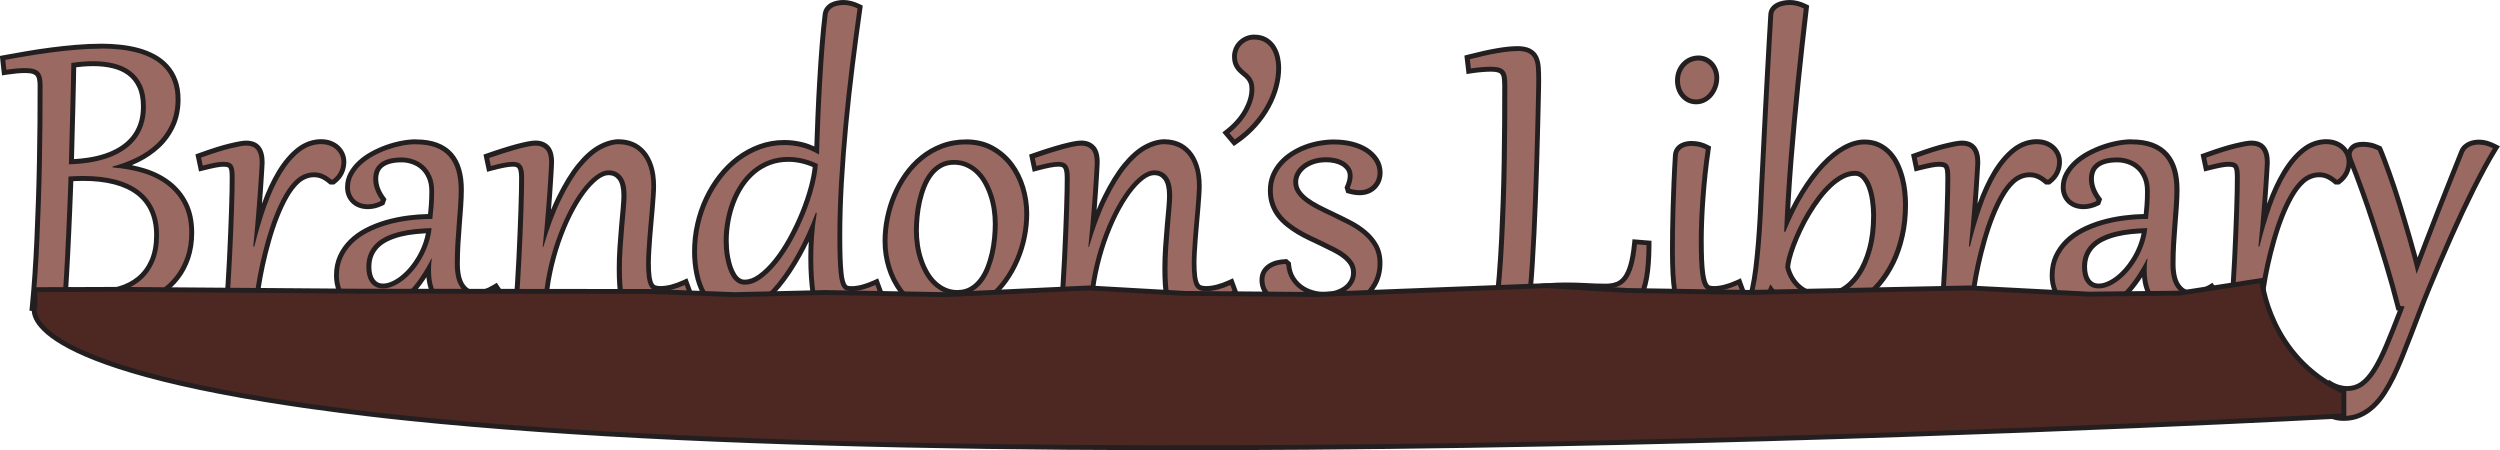 <?xml version="1.0" encoding="UTF-8"?>
<svg id="Layer_3" data-name="Layer 3" xmlns="http://www.w3.org/2000/svg" viewBox="0 0 507.99 91.48">
  <defs>
    <style>
      .cls-1 {
        fill: #9a6a62;
      }

      .cls-2 {
        fill: #4d2822;
        stroke: #231f20;
        stroke-miterlimit: 10;
      }

      .cls-3 {
        fill: #231f20;
      }
    </style>
  </defs>
  <g>
    <g>
      <path class="cls-1" d="m19.46,63.03c-1.33,0-2.62-.08-3.84-.23-1.19-.15-2.47-.33-3.8-.55l-4.34.51-.95-.11.05-.49c.19-1.98.37-4.12.53-6.38.16-2.26.29-4.67.4-7.16.11-2.5.21-5.06.3-7.69.09-2.63.16-5.28.21-7.94.05-2.67.09-5.32.11-7.96s.03-5.2.03-7.7c0-.59-.05-1.09-.14-1.5-.08-.36-.23-.65-.43-.87-.2-.21-.49-.38-.86-.49-.41-.12-.96-.18-1.63-.18-.96,0-2.21.11-3.72.33l-.51.07-.33-2.97.46-.09c1.36-.25,2.85-.52,4.45-.79,1.61-.27,3.28-.52,4.96-.74,1.7-.22,3.42-.41,5.14-.55,1.72-.14,3.4-.21,5.01-.21,1.31,0,2.62.07,3.89.2,1.28.14,2.5.36,3.64.68,1.16.32,2.23.75,3.2,1.28.99.54,1.85,1.22,2.58,2.02.73.81,1.3,1.77,1.71,2.86.41,1.09.61,2.35.61,3.75,0,1.99-.37,3.79-1.09,5.36-.72,1.55-1.7,2.93-2.92,4.08-1.21,1.14-2.63,2.11-4.2,2.89-.98.48-2.01.91-3.06,1.27,1.53.21,2.98.52,4.33.94,1.95.6,3.66,1.46,5.09,2.57,1.44,1.12,2.59,2.52,3.4,4.17.82,1.65,1.23,3.62,1.23,5.85,0,1.87-.26,3.58-.78,5.1-.52,1.51-1.24,2.87-2.15,4.05-.91,1.17-2,2.19-3.24,3.02-1.23.83-2.59,1.52-4.02,2.05-1.42.53-2.95.93-4.54,1.18-1.57.25-3.18.38-4.79.38Zm-6.09-4.32c.95.22,1.86.38,2.73.47.99.1,2.01.15,3.02.15,1.8,0,3.51-.22,5.07-.67,1.54-.43,2.89-1.13,4.02-2.06,1.12-.92,2.02-2.13,2.66-3.58.65-1.46.98-3.25.98-5.3,0-1.91-.33-3.6-.99-5.03-.65-1.42-1.61-2.62-2.84-3.57-1.25-.96-2.82-1.69-4.65-2.17-1.86-.49-4.02-.73-6.42-.73-.47,0-.95.01-1.45.03-.35.02-.7.03-1.05.05-.03.81-.06,1.72-.1,2.74-.04,1.22-.1,2.52-.16,3.92l-.19,4.31c-.07,1.48-.14,2.93-.21,4.35-.08,1.42-.15,2.78-.22,4.06-.06,1.11-.13,2.12-.19,3.02Zm1.59-42.36c-.03,1.41-.07,3-.11,4.76l-.3,11.73c1.1-.04,2.2-.15,3.28-.3,1.25-.18,2.45-.46,3.57-.82,1.12-.36,2.16-.84,3.11-1.42.94-.57,1.76-1.28,2.45-2.08.68-.8,1.23-1.76,1.62-2.84.39-1.08.59-2.34.59-3.74,0-1.64-.26-3.03-.78-4.14-.52-1.1-1.23-2-2.12-2.66-.91-.67-1.98-1.17-3.21-1.46-1.25-.3-2.61-.46-4.04-.46-.7,0-1.43.03-2.17.09-.6.05-1.22.12-1.82.2-.01.89-.03,1.94-.06,3.16Z"/>
      <path class="cls-3" d="m20.56,9.86c1.3,0,2.58.07,3.83.2,1.26.13,2.44.36,3.57.66,1.12.31,2.15.72,3.09,1.23.94.52,1.76,1.15,2.44,1.92.69.76,1.23,1.66,1.61,2.7.39,1.04.58,2.23.58,3.58,0,1.93-.35,3.64-1.04,5.15-.69,1.5-1.63,2.81-2.81,3.92-1.18,1.11-2.54,2.05-4.08,2.8-1.54.75-3.16,1.36-4.87,1.81v.2c2.24.17,4.31.54,6.21,1.12,1.9.58,3.54,1.41,4.93,2.49,1.39,1.08,2.48,2.41,3.26,3.99.78,1.58,1.18,3.46,1.18,5.63,0,1.82-.25,3.47-.75,4.93-.5,1.46-1.19,2.77-2.07,3.9-.88,1.14-1.92,2.11-3.13,2.92-1.2.81-2.51,1.47-3.91,2-1.41.52-2.89.91-4.44,1.16-1.56.25-3.12.37-4.71.37-1.32,0-2.58-.08-3.78-.22-1.2-.15-2.49-.34-3.85-.56l-4.35.52-.4-.04c.19-1.97.37-4.1.53-6.39.16-2.29.29-4.68.4-7.18.11-2.5.21-5.06.3-7.69.09-2.63.16-5.28.21-7.95.05-2.67.09-5.32.11-7.96.02-2.64.03-5.21.03-7.7,0-.63-.05-1.17-.16-1.61-.1-.45-.29-.81-.55-1.1-.26-.28-.62-.49-1.09-.63-.46-.13-1.05-.2-1.77-.2-.99,0-2.25.11-3.79.34l-.22-2c1.36-.25,2.84-.52,4.44-.78,1.6-.27,3.25-.52,4.94-.74,1.7-.22,3.4-.41,5.11-.55,1.71-.14,3.37-.21,4.97-.21m-6.53,23.5c1.3-.03,2.59-.14,3.87-.33,1.28-.19,2.5-.47,3.66-.84,1.16-.37,2.23-.86,3.22-1.47.99-.61,1.84-1.33,2.57-2.19.73-.85,1.29-1.85,1.7-2.99.41-1.14.62-2.45.62-3.91,0-1.72-.28-3.17-.83-4.35-.55-1.18-1.31-2.13-2.28-2.85-.96-.72-2.09-1.23-3.39-1.55-1.29-.31-2.68-.47-4.16-.47-.72,0-1.45.03-2.21.09-.76.06-1.51.15-2.28.27-.01.97-.04,2.16-.07,3.58-.03,1.41-.07,3-.11,4.75-.04,1.76-.09,3.67-.15,5.73-.05,2.06-.11,4.24-.17,6.53m5.09,26.48c1.85,0,3.59-.23,5.2-.68,1.61-.46,3.02-1.17,4.2-2.15,1.19-.98,2.12-2.24,2.8-3.77.68-1.53,1.02-3.37,1.02-5.51,0-1.99-.34-3.73-1.03-5.24-.69-1.5-1.69-2.75-2.99-3.76-1.31-1-2.92-1.75-4.83-2.25-1.91-.5-4.1-.75-6.55-.75-.48,0-.97.01-1.47.03-.5.02-1.01.05-1.51.08-.03.91-.07,1.98-.11,3.2-.04,1.22-.1,2.52-.16,3.91-.06,1.39-.12,2.83-.19,4.31-.07,1.48-.14,2.93-.21,4.35-.07,1.42-.15,2.77-.22,4.06-.07,1.29-.15,2.43-.22,3.43,1.12.28,2.19.48,3.21.58,1.02.1,2.04.16,3.07.16m1.44-50.98c-1.62,0-3.32.07-5.05.22-1.72.14-3.46.33-5.16.55-1.69.22-3.37.47-4.98.75-1.59.27-3.09.53-4.46.79l-.91.17.1.92.22,2,.12,1.03,1.02-.15c1.48-.22,2.71-.33,3.65-.33.62,0,1.12.05,1.49.16.28.08.5.2.63.35.14.15.25.37.31.65.09.37.13.84.13,1.39,0,2.49-.01,5.06-.03,7.69-.02,2.61-.06,5.28-.11,7.95-.05,2.66-.12,5.33-.21,7.93-.09,2.6-.19,5.18-.3,7.68-.11,2.49-.25,4.9-.4,7.15-.15,2.25-.33,4.39-.52,6.36l-.1.98.98.11.4.04h.11s.11,0,.11,0l4.21-.5c1.31.21,2.57.4,3.75.54,1.24.15,2.55.23,3.9.23,1.63,0,3.27-.13,4.87-.38,1.62-.26,3.18-.66,4.63-1.21,1.47-.55,2.85-1.25,4.12-2.1,1.29-.86,2.42-1.92,3.36-3.13.95-1.22,1.7-2.63,2.23-4.19.53-1.56.81-3.33.81-5.26,0-2.31-.43-4.36-1.28-6.07-.85-1.72-2.04-3.17-3.55-4.34-1.48-1.15-3.25-2.04-5.25-2.65-.82-.25-1.69-.47-2.58-.65.47-.2.93-.41,1.38-.63,1.62-.8,3.08-1.8,4.33-2.97,1.27-1.2,2.29-2.62,3.04-4.23.75-1.63,1.14-3.5,1.14-5.57,0-1.46-.22-2.78-.65-3.93-.43-1.15-1.04-2.17-1.81-3.02-.76-.84-1.67-1.56-2.71-2.12-1-.55-2.12-.99-3.31-1.32-1.17-.32-2.42-.55-3.72-.69-1.28-.14-2.61-.21-3.94-.21h0Zm-5.05,4.78c.46-.06.92-.11,1.37-.14.73-.06,1.45-.09,2.13-.09,1.39,0,2.71.15,3.92.44,1.16.28,2.17.74,3.03,1.38.83.61,1.49,1.44,1.97,2.47.49,1.04.74,2.36.74,3.93,0,1.34-.19,2.55-.56,3.57-.37,1.03-.88,1.93-1.53,2.68-.65.77-1.44,1.43-2.33,1.98-.92.56-1.93,1.02-3,1.37-1.1.36-2.28.63-3.49.8-.89.13-1.79.22-2.7.27l.14-5.46.15-5.71c.05-1.78.08-3.37.11-4.78.02-1.03.04-1.93.05-2.73h0Zm-.58,23.15c.2,0,.39-.02.59-.03.49-.02.96-.03,1.42-.03,2.36,0,4.47.24,6.3.72,1.77.46,3.28,1.16,4.48,2.08,1.17.9,2.08,2.03,2.69,3.38.62,1.36.94,2.99.94,4.82,0,1.99-.31,3.7-.93,5.1-.61,1.38-1.46,2.53-2.53,3.4-1.08.89-2.37,1.55-3.84,1.96-1.52.43-3.18.65-4.93.65-1,0-2-.05-2.97-.15-.72-.07-1.47-.2-2.25-.37.05-.79.11-1.65.16-2.6.07-1.29.15-2.64.22-4.06.07-1.42.15-2.87.21-4.36.07-1.48.13-2.92.19-4.31.06-1.39.11-2.7.16-3.92.03-.83.06-1.59.08-2.28h0Z"/>
    </g>
    <g>
      <path class="cls-1" d="m45.97,62.93l.04-.51c.12-1.42.23-2.96.34-4.63.1-1.67.2-3.37.29-5.1.09-1.72.17-3.43.24-5.13.07-1.7.13-3.28.18-4.75.05-1.47.09-2.79.11-3.95.02-1.16.03-2.08.03-2.75,0-.53-.02-1-.06-1.38-.04-.33-.12-.6-.24-.81-.1-.18-.25-.3-.45-.39-.24-.1-.58-.15-1.02-.15-.24,0-.48.01-.73.04-.26.03-.55.07-.86.13-.32.06-.68.13-1.08.23-.41.1-1.92.47-1.92.47l-.53-2.55.41-.15c2.49-.9,4.53-1.54,6.09-1.91,1.59-.38,2.65-.56,3.23-.56,1.15,0,2,.36,2.52,1.07.5.67.74,1.61.74,2.87,0,.11-.01.42-.05.95l-.12,1.99c-.05.82-.12,1.76-.19,2.84-.08,1.08-.16,2.24-.26,3.47-.08,1.07-.18,2.19-.28,3.34.4-1.34.82-2.63,1.26-3.86.91-2.55,1.95-4.81,3.09-6.69,1.15-1.91,2.45-3.44,3.84-4.54,1.44-1.14,3.04-1.71,4.76-1.71.62,0,1.22.1,1.76.3.55.2,1.04.49,1.44.85.41.36.73.8.97,1.3.24.51.36,1.07.36,1.66,0,.75-.16,1.47-.49,2.15-.32.69-.84,1.31-1.53,1.83l-.13.1h-.53l-.14-.12c-.59-.49-1.14-.84-1.65-1.05-.5-.21-1.03-.31-1.59-.31-.6,0-1.2.12-1.76.34-.57.23-1.1.57-1.58,1-.81.74-1.58,1.74-2.28,2.96-.72,1.25-1.38,2.66-1.98,4.18-.6,1.54-1.14,3.17-1.62,4.85-.48,1.7-.9,3.37-1.25,4.97-.35,1.61-.63,3.13-.85,4.54-.21,1.41-.37,2.61-.46,3.57l-.04.4-5.13.64-.92-.06Z"/>
      <path class="cls-3" d="m65.35,29.3c.57,0,1.1.09,1.59.27.49.18.92.43,1.28.75.36.32.64.7.85,1.14.21.44.31.92.31,1.45,0,.67-.15,1.32-.44,1.94-.29.62-.75,1.17-1.38,1.65h-.18c-.63-.52-1.22-.9-1.78-1.13-.56-.23-1.15-.35-1.78-.35-.67,0-1.32.13-1.95.38-.63.25-1.2.62-1.73,1.1-.85.78-1.64,1.8-2.38,3.08-.73,1.28-1.4,2.7-2.01,4.25-.61,1.55-1.15,3.19-1.64,4.9-.49,1.71-.9,3.38-1.26,5-.35,1.62-.64,3.15-.85,4.57-.22,1.43-.37,2.63-.46,3.6l-4.69.58-.36-.02c.12-1.42.23-2.97.34-4.64.1-1.67.2-3.38.29-5.1.09-1.73.17-3.44.24-5.14.07-1.7.13-3.28.18-4.75.05-1.47.09-2.79.11-3.96.02-1.17.03-2.09.03-2.76,0-.55-.02-1.03-.07-1.44-.04-.4-.15-.74-.3-1.01-.16-.27-.38-.47-.68-.59-.3-.13-.7-.19-1.21-.19-.25,0-.52.02-.79.04-.27.03-.57.08-.9.13-.33.06-.7.14-1.11.24-.41.1-.89.21-1.42.35l-.34-1.61c2.48-.9,4.49-1.53,6.03-1.9,1.54-.37,2.58-.55,3.12-.55.99,0,1.69.29,2.12.86.43.58.64,1.43.64,2.57,0,.1-.01.41-.04.92-.03.51-.07,1.17-.12,1.98-.05.82-.12,1.76-.19,2.84-.08,1.08-.16,2.23-.26,3.46-.1,1.23-.21,2.52-.32,3.86-.12,1.34-.25,2.67-.38,4l.22.02c.72-2.93,1.53-5.66,2.43-8.2.9-2.53,1.92-4.74,3.05-6.6,1.13-1.87,2.37-3.34,3.72-4.41,1.35-1.07,2.84-1.6,4.45-1.6m0-1c-1.84,0-3.54.61-5.07,1.82-1.44,1.14-2.77,2.71-3.96,4.67-1.13,1.88-2.17,4.11-3.08,6.63.07-.91.13-1.77.19-2.59.07-1.08.14-2.03.19-2.84.05-.82.09-1.48.12-1.99.03-.54.05-.87.05-.98,0-1.37-.27-2.4-.83-3.16-.62-.84-1.61-1.27-2.92-1.27-.63,0-1.69.18-3.35.58-1.57.37-3.64,1.02-6.14,1.93l-.82.29.18.85.34,1.61.21,1.02,1.01-.25c.53-.13,1-.25,1.41-.34.39-.09.74-.17,1.06-.22.3-.06.58-.1.83-.13.23-.03.46-.04.67-.04.49,0,.72.07.82.11.13.05.18.12.21.18.09.15.14.36.17.62.04.37.06.81.06,1.33,0,.67-.01,1.58-.03,2.74-.02,1.16-.06,2.48-.11,3.94-.05,1.47-.11,3.05-.18,4.75-.07,1.69-.15,3.4-.23,5.12-.09,1.72-.19,3.42-.29,5.09-.11,1.68-.22,3.23-.33,4.62l-.09,1.02,1.02.06.36.02h.09s.09,0,.09,0l4.69-.58.8-.1.07-.8c.09-.95.24-2.14.45-3.54.21-1.4.5-2.92.84-4.51.34-1.59.76-3.25,1.24-4.94.47-1.67,1.01-3.29,1.61-4.81.59-1.5,1.24-2.89,1.94-4.12.68-1.18,1.41-2.14,2.18-2.84.43-.4.91-.7,1.43-.91.51-.21,1.03-.31,1.58-.31.5,0,.96.09,1.4.27.46.19.98.52,1.52.98l.28.23h.88l.27-.2c.75-.57,1.32-1.25,1.68-2.02.35-.75.53-1.55.53-2.37,0-.67-.14-1.3-.41-1.87-.27-.56-.63-1.05-1.09-1.46-.45-.41-.99-.72-1.6-.95-.6-.22-1.25-.33-1.93-.33h0Z"/>
    </g>
    <g>
      <path class="cls-1" d="m75.77,63.53c-1.09,0-2.11-.19-3.02-.58-.91-.38-1.7-.92-2.35-1.59-.65-.67-1.16-1.48-1.52-2.39-.36-.92-.54-1.92-.54-3,0-1.38.26-2.66.77-3.79.51-1.13,1.22-2.15,2.12-3.04.89-.88,1.97-1.66,3.21-2.3,1.22-.63,2.56-1.17,3.99-1.58,1.43-.42,2.95-.73,4.54-.94,1.44-.18,2.92-.29,4.41-.3.08-.78.15-1.54.21-2.28.07-.86.1-1.83.1-2.88,0-1.1-.18-2.07-.54-2.87-.36-.8-.83-1.46-1.4-1.96-.58-.51-1.23-.89-1.96-1.13-.74-.25-1.48-.38-2.22-.38-1.01,0-1.86.11-2.54.31-.66.2-1.2.48-1.6.82-.39.33-.67.73-.84,1.18-.18.47-.27.99-.27,1.54,0,.66.12,1.33.36,1.99.24.68.61,1.35,1.09,1.99l.16.22-.25.69-.18.09c-.92.45-1.86.68-2.8.68-.56,0-1.1-.09-1.59-.26-.5-.18-.94-.44-1.32-.79s-.67-.77-.88-1.27c-.21-.49-.32-1.05-.32-1.66,0-.96.24-1.88.7-2.73.45-.82,1.06-1.58,1.79-2.26.73-.67,1.58-1.27,2.54-1.8.95-.52,1.94-.96,2.94-1.32,1.01-.36,2.03-.64,3.05-.83,1.02-.19,1.98-.29,2.86-.29,1.62,0,3.04.22,4.2.66,1.19.45,2.17,1.11,2.92,1.97.74.85,1.29,1.89,1.63,3.1.33,1.18.5,2.52.5,3.99,0,.99-.04,2.1-.12,3.29-.08,1.18-.18,2.42-.28,3.72-.1,1.29-.2,2.62-.28,3.99-.08,1.36-.12,2.73-.12,4.08,0,2.03.37,3.57,1.1,4.56.71.96,1.6,1.42,2.75,1.42,1.05,0,2.27-.41,3.6-1.21l.41-.24,1.15,1.7-.29.29c-1.04,1.04-2.19,1.85-3.43,2.39-1.24.55-2.56.83-3.92.83-1.03,0-2-.18-2.88-.53-.89-.36-1.67-.89-2.31-1.59-.64-.7-1.15-1.59-1.5-2.64-.34-1.03-.52-2.24-.52-3.59,0-.12,0-.23,0-.35-.4.68-.82,1.36-1.28,2.03-.86,1.27-1.82,2.42-2.85,3.42-1.04,1.01-2.16,1.83-3.34,2.46-1.21.64-2.5.97-3.83.97Zm11.32-16.64c-.9.04-1.8.1-2.68.19-1.06.11-2.08.28-3.04.51-.94.23-1.83.54-2.63.91-.78.36-1.47.82-2.03,1.36-.55.53-.99,1.16-1.31,1.88-.31.72-.47,1.57-.47,2.52,0,.54.06,1.06.18,1.55.11.47.29.88.53,1.23.23.34.52.6.88.8.35.19.79.29,1.3.29.6,0,1.24-.14,1.88-.43.67-.29,1.35-.71,2.01-1.23.67-.53,1.31-1.17,1.92-1.91.61-.74,1.17-1.57,1.67-2.45.49-.88.9-1.82,1.23-2.8.26-.79.45-1.6.57-2.43Z"/>
      <path class="cls-3" d="m84.47,29.32c1.57,0,2.91.21,4.03.63,1.11.42,2.02,1.03,2.71,1.83.69.8,1.2,1.77,1.52,2.9.32,1.14.48,2.42.48,3.86,0,.99-.04,2.07-.12,3.25-.08,1.18-.18,2.42-.28,3.71-.1,1.29-.2,2.63-.28,4-.08,1.38-.12,2.74-.12,4.1,0,2.15.4,3.77,1.2,4.85.8,1.08,1.85,1.63,3.15,1.63,1.15,0,2.44-.43,3.86-1.28l.65.96c-1,1-2.09,1.76-3.27,2.29-1.18.52-2.42.78-3.72.78-.97,0-1.87-.16-2.69-.49-.82-.33-1.53-.82-2.13-1.47-.6-.65-1.06-1.47-1.39-2.46-.33-.99-.49-2.13-.49-3.43,0-.39.01-.78.03-1.17.02-.39.07-.8.15-1.23h-.13c-.64,1.29-1.39,2.55-2.23,3.8-.84,1.25-1.77,2.36-2.78,3.34-1.01.98-2.09,1.77-3.23,2.38-1.14.61-2.34.91-3.6.91-1.03,0-1.97-.18-2.83-.54-.85-.36-1.58-.85-2.19-1.48s-1.08-1.37-1.41-2.23c-.34-.86-.5-1.8-.5-2.81,0-1.32.24-2.51.73-3.59.49-1.08,1.16-2.04,2.02-2.89.86-.85,1.89-1.59,3.08-2.21,1.2-.62,2.5-1.14,3.9-1.55,1.41-.41,2.89-.72,4.46-.92,1.57-.2,3.17-.3,4.8-.3.1-.94.19-1.85.26-2.74.07-.88.1-1.85.1-2.92,0-1.18-.19-2.21-.58-3.07-.39-.87-.9-1.58-1.52-2.13s-1.34-.96-2.13-1.23c-.79-.27-1.58-.4-2.38-.4-1.06,0-1.96.11-2.69.34-.73.22-1.33.53-1.78.92-.46.39-.79.85-.99,1.38-.2.53-.3,1.1-.3,1.72,0,.72.13,1.44.39,2.16.26.73.65,1.43,1.15,2.12l-.09.25c-.85.42-1.71.63-2.58.63-.51,0-.98-.08-1.42-.24-.44-.16-.82-.38-1.14-.68-.32-.3-.58-.67-.76-1.1-.19-.43-.28-.92-.28-1.46,0-.88.21-1.71.64-2.49.43-.78.99-1.49,1.69-2.13.7-.64,1.52-1.22,2.44-1.73.93-.51,1.88-.94,2.87-1.29.99-.35,1.98-.62,2.97-.81.99-.19,1.92-.28,2.77-.28m3.18,17.04c-1.11.03-2.21.1-3.3.21-1.09.11-2.13.29-3.11.53-.98.24-1.89.55-2.72.94-.84.39-1.56.87-2.16,1.45s-1.08,1.26-1.42,2.04c-.34.78-.52,1.69-.52,2.72,0,.58.06,1.14.19,1.67.13.53.33,1,.61,1.4.28.4.63.72,1.05.95.43.23.94.35,1.54.35.67,0,1.37-.16,2.09-.47.72-.31,1.42-.75,2.12-1.3.69-.55,1.36-1.21,2-1.98.64-.77,1.21-1.61,1.72-2.52.51-.91.93-1.87,1.27-2.88.34-1.01.56-2.04.66-3.11m-3.18-18.04c-.91,0-1.9.1-2.95.3-1.04.2-2.09.48-3.12.85-1.03.37-2.05.82-3.02,1.35-.99.54-1.88,1.17-2.64,1.87-.78.71-1.42,1.52-1.9,2.39-.51.92-.76,1.92-.76,2.97,0,.67.12,1.3.36,1.85.24.56.58,1.04,1,1.43.42.39.92.69,1.49.89.54.19,1.14.29,1.76.29,1.02,0,2.03-.25,3.02-.73l.36-.18.14-.38.09-.25.18-.51-.32-.43c-.45-.61-.79-1.23-1.02-1.86-.22-.61-.33-1.23-.33-1.83,0-.49.08-.95.24-1.36.14-.37.37-.69.7-.97.35-.3.83-.54,1.43-.72.63-.19,1.44-.29,2.4-.29.68,0,1.37.12,2.06.35.66.23,1.27.57,1.79,1.04.52.46.95,1.06,1.27,1.79.33.73.5,1.63.5,2.66s-.03,1.99-.1,2.84c-.05.59-.1,1.2-.16,1.82-1.36.03-2.71.13-4.03.3-1.61.21-3.16.53-4.62.95-1.46.43-2.83.97-4.08,1.62-1.28.66-2.4,1.47-3.33,2.39-.94.94-1.69,2.01-2.23,3.19-.54,1.2-.82,2.55-.82,4,0,1.14.19,2.21.57,3.18.38.98.93,1.84,1.62,2.56.7.72,1.55,1.3,2.52,1.71.97.41,2.05.62,3.21.62,1.41,0,2.78-.34,4.07-1.02,1.22-.65,2.39-1.5,3.46-2.54,1.05-1.02,2.03-2.2,2.91-3.5.14-.21.28-.42.42-.63.08.88.24,1.69.49,2.42.37,1.12.91,2.06,1.6,2.82.7.76,1.54,1.34,2.49,1.72.94.37,1.97.56,3.06.56,1.43,0,2.82-.29,4.13-.87,1.29-.57,2.49-1.41,3.58-2.5l.58-.58-.46-.68-.65-.96-.53-.79-.81.49c-1.26.75-2.38,1.14-3.34,1.14s-1.73-.39-2.35-1.22c-.67-.9-1-2.34-1-4.26,0-1.33.04-2.7.12-4.04.08-1.34.17-2.68.28-3.98.1-1.3.2-2.54.28-3.72.08-1.2.13-2.32.13-3.32,0-1.52-.17-2.91-.52-4.13-.36-1.27-.94-2.38-1.73-3.29-.8-.92-1.85-1.63-3.12-2.11-1.22-.46-2.7-.69-4.38-.69h0Zm-6.66,29.31c-.43,0-.78-.08-1.06-.23-.29-.16-.52-.37-.71-.64-.21-.3-.36-.66-.46-1.07-.11-.45-.16-.94-.16-1.44,0-.89.15-1.67.43-2.32.29-.66.69-1.24,1.2-1.72.52-.5,1.16-.92,1.9-1.26.78-.36,1.63-.66,2.54-.88.94-.23,1.94-.4,2.97-.5.67-.07,1.35-.12,2.04-.16-.11.59-.26,1.17-.45,1.74-.31.94-.72,1.86-1.19,2.71-.48.86-1.02,1.65-1.61,2.37-.59.71-1.21,1.33-1.85,1.84-.62.5-1.26.89-1.9,1.17-.59.26-1.15.39-1.68.39h0Z"/>
    </g>
    <g>
      <path class="cls-1" d="m129.86,63.39c-.93,0-1.69-.26-2.25-.79-.52-.49-.92-1.16-1.18-1.99-.24-.78-.4-1.7-.47-2.74-.07-1.01-.1-2.11-.1-3.26,0-1.41.05-2.89.15-4.37.1-1.49.21-2.91.33-4.26l.32-3.67c.1-1.08.14-1.95.14-2.59,0-1.62-.3-2.82-.88-3.56-.56-.71-1.29-1.06-2.23-1.06-.75,0-1.57.33-2.43,1-.92.7-1.84,1.68-2.76,2.92-.93,1.25-1.83,2.75-2.69,4.46-.86,1.71-1.65,3.6-2.34,5.59-.69,2-1.28,4.11-1.73,6.3-.46,2.18-.75,4.38-.86,6.56l-.02.42-5.1.63-.45-.02-.51-.03.04-.51c.12-1.42.23-2.96.34-4.63.1-1.67.2-3.37.29-5.1.09-1.72.17-3.43.24-5.13.07-1.7.13-3.28.18-4.75.05-1.47.09-2.79.11-3.95.02-1.16.03-2.08.03-2.75,0-.57-.04-1.06-.12-1.44-.07-.34-.18-.61-.33-.8-.13-.17-.29-.29-.48-.36-.23-.08-.51-.13-.84-.13-.5,0-1.12.07-1.83.21-.74.15-1.59.35-2.53.6l-.51.14-.53-2.56.41-.15c1.07-.38,2.09-.72,3.08-1.03.99-.31,1.89-.58,2.72-.8.82-.22,1.57-.4,2.21-.52.67-.13,1.18-.19,1.57-.19,1.01,0,1.81.31,2.39.93.58.62.86,1.6.86,3,0,.15-.01.51-.05,1.07-.03.55-.07,1.24-.12,2.08-.05.84-.12,1.8-.19,2.88-.08,1.09-.16,2.24-.26,3.47-.09,1.19-.2,2.42-.31,3.69.78-2.25,1.6-4.25,2.45-5.98,1.31-2.67,2.67-4.88,4.03-6.56,1.38-1.69,2.78-2.94,4.16-3.7,1.4-.77,2.76-1.16,4.05-1.16.9,0,1.78.17,2.61.51.85.34,1.61.89,2.26,1.64.65.74,1.17,1.69,1.55,2.83.37,1.13.56,2.51.56,4.09,0,.46-.03,1.07-.08,1.84-.05.76-.12,1.6-.19,2.53-.08.93-.16,1.91-.26,2.96-.1,1.04-.18,2.05-.26,3.05-.07,1-.14,1.95-.19,2.85-.05.89-.08,1.67-.08,2.34,0,1.14.05,2.08.14,2.78.09.67.23,1.2.43,1.57.17.32.38.53.65.65.31.13.71.2,1.17.2.73,0,1.5-.1,2.3-.31.81-.21,1.63-.5,2.45-.88l.49-.22.73,2.01-.28.22c-.56.45-1.27.91-2.12,1.37-.83.46-1.72.88-2.64,1.26-.92.38-1.85.69-2.77.93-.93.24-1.77.36-2.5.36Z"/>
      <path class="cls-3" d="m125.87,29.32c.84,0,1.64.16,2.42.47.78.31,1.47.81,2.07,1.5.61.69,1.09,1.57,1.45,2.66.36,1.08.54,2.4.54,3.94,0,.45-.03,1.05-.08,1.81-.05.75-.12,1.6-.19,2.52-.07.93-.16,1.91-.26,2.95s-.18,2.06-.26,3.06c-.08,1-.14,1.96-.19,2.86-.05.91-.08,1.69-.08,2.37,0,1.17.05,2.12.15,2.85s.26,1.31.48,1.74.52.72.9.87c.37.16.83.24,1.37.24.78,0,1.58-.11,2.42-.33.84-.22,1.68-.52,2.53-.91l.43,1.17c-.54.43-1.22.87-2.04,1.32-.82.45-1.69.86-2.59,1.23-.9.37-1.81.68-2.7.91-.9.23-1.69.35-2.38.35-.81,0-1.44-.22-1.91-.65-.46-.43-.81-1.02-1.04-1.77-.23-.75-.38-1.62-.45-2.62-.07-1-.1-2.08-.1-3.23,0-1.41.05-2.85.15-4.34.1-1.49.21-2.9.33-4.25.12-1.35.23-2.57.32-3.67.1-1.1.15-1.98.15-2.64,0-1.75-.33-3.04-.99-3.87-.66-.83-1.53-1.24-2.62-1.24-.87,0-1.78.37-2.74,1.1-.96.73-1.91,1.74-2.86,3.02-.95,1.28-1.86,2.79-2.74,4.53-.87,1.74-1.66,3.63-2.37,5.65-.7,2.03-1.29,4.14-1.75,6.36-.46,2.21-.76,4.43-.88,6.64l-4.69.58-.36-.02c.12-1.42.23-2.97.34-4.64.1-1.67.2-3.38.29-5.1.09-1.73.17-3.44.24-5.14.07-1.7.13-3.28.18-4.75.05-1.47.09-2.79.11-3.96s.03-2.09.03-2.76c0-.61-.04-1.13-.13-1.55-.09-.42-.23-.75-.42-1-.19-.25-.42-.42-.71-.53-.28-.1-.62-.16-1.01-.16-.54,0-1.18.08-1.93.22-.75.15-1.6.35-2.56.61l-.34-1.61c1.06-.37,2.08-.71,3.06-1.02.98-.31,1.88-.57,2.7-.8.82-.22,1.55-.4,2.18-.52.63-.12,1.12-.18,1.48-.18.87,0,1.54.26,2.03.77.49.52.73,1.4.73,2.66,0,.15-.01.5-.04,1.04-.03.55-.07,1.24-.12,2.07-.05.84-.12,1.8-.19,2.88-.08,1.08-.16,2.24-.26,3.46-.1,1.23-.21,2.49-.32,3.8-.12,1.31-.25,2.61-.38,3.91l.13.02c1.14-3.86,2.35-7.11,3.66-9.77,1.3-2.65,2.62-4.81,3.97-6.46,1.35-1.65,2.68-2.84,4.01-3.58,1.33-.73,2.6-1.1,3.81-1.1m0-1c-1.38,0-2.82.41-4.29,1.22-1.44.79-2.89,2.08-4.31,3.82-1.39,1.71-2.76,3.94-4.09,6.65-.41.83-.81,1.72-1.2,2.67,0-.04,0-.08,0-.12.1-1.23.18-2.39.26-3.47.07-1.09.14-2.05.19-2.89.05-.84.09-1.53.12-2.08.03-.57.05-.94.05-1.1,0-1.53-.33-2.63-1-3.34-.68-.72-1.61-1.09-2.76-1.09-.42,0-.97.06-1.67.2-.66.13-1.42.31-2.25.53-.82.22-1.74.5-2.74.81-.98.31-2.02.65-3.09,1.03l-.83.29.18.86.34,1.61.22,1.03,1.02-.27c.93-.25,1.77-.45,2.5-.59.68-.14,1.26-.2,1.73-.2.27,0,.49.03.66.1.1.04.18.1.25.19.07.09.16.26.23.6.07.35.11.8.11,1.34,0,.67-.01,1.58-.03,2.74-.02,1.16-.06,2.48-.11,3.94-.05,1.47-.11,3.05-.18,4.75-.07,1.69-.15,3.4-.23,5.12-.09,1.72-.19,3.42-.29,5.09-.11,1.68-.22,3.23-.33,4.62l-.09,1.02,1.02.06.36.02h.09s.09,0,.09,0l4.69-.58.83-.1.05-.84c.12-2.15.4-4.33.86-6.49.45-2.16,1.03-4.26,1.71-6.23.69-1.97,1.46-3.84,2.31-5.53.85-1.68,1.74-3.16,2.64-4.38.89-1.2,1.79-2.15,2.66-2.82.77-.59,1.49-.89,2.13-.89.79,0,1.37.28,1.84.87.51.65.77,1.74.77,3.25,0,.62-.05,1.48-.14,2.55l-.18,1.98-.15,1.68c-.12,1.35-.23,2.79-.33,4.27-.1,1.5-.15,2.98-.15,4.4,0,1.17.03,2.28.1,3.3.07,1.08.24,2.04.49,2.85.28.91.73,1.66,1.32,2.21.65.61,1.52.92,2.59.92.77,0,1.66-.13,2.63-.38.94-.24,1.89-.56,2.83-.95.93-.38,1.84-.82,2.69-1.28.87-.48,1.61-.95,2.19-1.42l.56-.45-.25-.67-.43-1.17-.37-1.01-.98.45c-.8.36-1.59.65-2.37.85-.75.19-1.48.29-2.17.29-.4,0-.73-.05-.98-.16-.06-.02-.23-.1-.4-.42-.12-.22-.27-.64-.38-1.4-.09-.68-.14-1.6-.14-2.72,0-.66.03-1.43.08-2.31.05-.9.11-1.85.19-2.84.07-1,.16-2.01.26-3.04.1-1.04.18-2.03.26-2.96.08-.93.14-1.77.19-2.53.05-.77.08-1.4.08-1.88,0-1.64-.2-3.07-.59-4.25-.4-1.21-.95-2.22-1.64-3-.71-.8-1.53-1.4-2.45-1.77-.89-.36-1.83-.54-2.8-.54h0Z"/>
    </g>
    <g>
      <path class="cls-1" d="m149.33,63.62c-1.44,0-2.71-.37-3.76-1.11-1.03-.72-1.88-1.68-2.54-2.86-.64-1.15-1.12-2.49-1.43-3.98-.3-1.47-.46-3-.46-4.55,0-1.87.21-3.73.62-5.55.41-1.81,1.01-3.56,1.77-5.18.77-1.63,1.7-3.16,2.78-4.54,1.08-1.4,2.31-2.62,3.66-3.63,1.35-1.01,2.83-1.82,4.4-2.39,1.58-.58,3.26-.87,5-.87,1.22,0,2.45.16,3.66.46.97.25,1.95.63,2.91,1.13.07-2.28.16-4.59.26-6.93.11-2.64.25-5.22.39-7.67.15-2.44.31-4.82.49-7.05.18-2.22.38-4.22.58-5.94.06-.45.21-.84.45-1.17.24-.32.54-.58.91-.77.34-.18.72-.31,1.14-.4.4-.08.82-.12,1.24-.12.97,0,1.99.26,3.04.77l.33.16-.05.36c-.53,3.77-1.05,7.69-1.55,11.65-.49,3.96-.93,7.95-1.3,11.87-.37,3.92-.67,7.84-.9,11.64-.22,3.79-.34,7.49-.34,10.98,0,1.68.02,3.13.06,4.33.04,1.2.1,2.22.18,3.04.08.8.19,1.45.32,1.91.12.43.27.75.45.97.15.19.32.31.5.36.24.07.53.1.87.1.67,0,1.41-.1,2.19-.31.8-.21,1.62-.5,2.44-.88l.49-.22.73,2.01-.28.22c-.56.45-1.26.91-2.1,1.37-.83.46-1.71.88-2.62,1.26-.91.38-1.82.69-2.7.93-.9.24-1.69.37-2.36.37-.51,0-.97-.06-1.36-.18-.43-.13-.8-.36-1.1-.69-.29-.31-.53-.71-.73-1.2-.19-.47-.33-1.06-.44-1.77-.14-.92-.25-1.99-.33-3.18-.08-1.2-.12-2.53-.12-3.94,0-1.5.06-3.05.17-4.6.04-.51.08-1.02.13-1.54-.82,1.92-1.7,3.72-2.61,5.37-1.36,2.47-2.79,4.61-4.23,6.36-1.46,1.77-2.96,3.15-4.44,4.1-1.53.98-3.02,1.48-4.44,1.48Zm10.85-31.24c-1.38,0-2.67.22-3.82.66-1.16.44-2.22,1.06-3.14,1.83-.93.78-1.76,1.71-2.46,2.76-.71,1.06-1.3,2.22-1.76,3.44-.47,1.23-.82,2.52-1.06,3.85-.24,1.33-.36,2.66-.36,3.97,0,.47.02,1.01.07,1.61.04.6.13,1.23.25,1.87.12.64.29,1.28.49,1.89.2.59.44,1.13.73,1.61.28.45.61.81.99,1.08.36.25.77.37,1.27.37.96,0,1.97-.38,3-1.12,1.08-.78,2.15-1.83,3.19-3.11,1.05-1.3,2.05-2.82,2.98-4.5.94-1.69,1.78-3.46,2.51-5.25.73-1.79,1.33-3.58,1.8-5.32.42-1.59.7-3.07.82-4.4-1.84-.83-3.68-1.24-5.48-1.24Z"/>
      <path class="cls-3" d="m171.42,1c.9,0,1.84.24,2.83.72-.54,3.8-1.05,7.68-1.55,11.66-.49,3.98-.93,7.94-1.3,11.89-.37,3.95-.67,7.83-.9,11.66-.22,3.83-.34,7.5-.34,11.01,0,1.69.02,3.14.06,4.35.04,1.21.1,2.24.18,3.07.08.84.19,1.5.34,2,.14.49.32.88.54,1.14.22.27.47.44.75.53.28.08.62.12,1.01.12.72,0,1.49-.11,2.32-.33.83-.22,1.67-.52,2.52-.91l.43,1.17c-.54.43-1.21.87-2.03,1.32-.82.45-1.67.86-2.57,1.23-.9.37-1.78.68-2.63.91-.86.23-1.6.35-2.23.35-.46,0-.87-.05-1.21-.16-.34-.11-.64-.29-.89-.55s-.46-.61-.63-1.04c-.17-.43-.31-.99-.42-1.66-.13-.9-.24-1.94-.33-3.14-.08-1.2-.12-2.5-.12-3.9,0-1.5.06-3.02.17-4.56.11-1.55.29-3.09.55-4.63l-.2-.04c-1.15,3.04-2.4,5.78-3.76,8.23-1.35,2.45-2.75,4.54-4.18,6.28s-2.88,3.07-4.33,4c-1.45.93-2.84,1.4-4.17,1.4s-2.5-.34-3.48-1.02c-.97-.68-1.77-1.58-2.39-2.69-.62-1.11-1.08-2.39-1.38-3.83-.3-1.44-.45-2.93-.45-4.45,0-1.84.2-3.65.61-5.44.4-1.79.98-3.48,1.74-5.08.75-1.6,1.66-3.08,2.73-4.45,1.06-1.37,2.25-2.55,3.57-3.53,1.32-.99,2.74-1.76,4.27-2.32,1.53-.56,3.14-.84,4.83-.84,1.18,0,2.36.15,3.53.45,1.17.3,2.34.79,3.51,1.48.07-2.54.17-5.12.28-7.75.11-2.62.24-5.18.39-7.66.15-2.48.31-4.83.49-7.04.18-2.21.37-4.19.58-5.92.04-.36.16-.67.36-.93.19-.26.44-.47.74-.63.3-.16.64-.27,1.01-.35.37-.07.75-.11,1.14-.11m-20.05,56.83c1.08,0,2.18-.4,3.3-1.21,1.12-.81,2.22-1.88,3.29-3.21,1.07-1.33,2.08-2.86,3.03-4.58.95-1.72,1.79-3.49,2.53-5.3.74-1.82,1.35-3.61,1.82-5.38.47-1.77.76-3.38.86-4.83-2.02-.96-4.02-1.44-6.01-1.44-1.45,0-2.78.23-4,.7-1.22.46-2.31,1.1-3.29,1.92-.97.81-1.82,1.77-2.56,2.87-.73,1.1-1.34,2.28-1.82,3.54-.48,1.26-.84,2.58-1.09,3.94-.25,1.36-.37,2.71-.37,4.06,0,.48.02,1.03.07,1.65.04.62.13,1.26.26,1.93s.3,1.32.5,1.95c.21.64.47,1.21.78,1.71.31.51.69.92,1.13,1.22s.96.46,1.56.46M171.42,0c-.45,0-.9.04-1.34.13-.47.09-.9.24-1.28.44-.43.23-.79.54-1.08.92-.3.4-.48.87-.55,1.4-.21,1.73-.41,3.74-.59,5.96-.18,2.24-.35,4.61-.49,7.06-.15,2.45-.28,5.03-.39,7.67-.09,2.06-.17,4.13-.23,6.17-.77-.35-1.54-.63-2.31-.82-1.25-.32-2.52-.48-3.78-.48-1.8,0-3.54.3-5.18.9-1.62.59-3.14,1.42-4.53,2.46-1.38,1.04-2.64,2.29-3.76,3.72-1.1,1.42-2.06,2.98-2.84,4.64-.78,1.66-1.39,3.44-1.81,5.29-.42,1.85-.63,3.76-.63,5.66,0,1.59.16,3.15.47,4.65.32,1.54.82,2.92,1.48,4.12.69,1.24,1.6,2.26,2.69,3.02,1.14.8,2.5,1.2,4.05,1.2s3.1-.53,4.71-1.56c1.53-.99,3.06-2.4,4.56-4.21,1.47-1.77,2.91-3.94,4.29-6.43.5-.9.98-1.84,1.46-2.83-.06,1.13-.09,2.26-.09,3.36,0,1.42.04,2.76.13,3.97.08,1.21.2,2.29.33,3.22.12.76.27,1.37.47,1.88.22.55.5,1.01.83,1.36.37.39.81.66,1.32.82.44.13.94.2,1.5.2.72,0,1.55-.13,2.49-.38.9-.24,1.83-.56,2.76-.95.92-.38,1.82-.82,2.67-1.28.86-.48,1.6-.95,2.17-1.42l.56-.45-.25-.67-.43-1.17-.37-1.01-.98.45c-.8.36-1.59.65-2.36.85-.74.19-1.44.29-2.07.29-.29,0-.54-.03-.73-.08-.03,0-.13-.04-.25-.19-.09-.11-.23-.34-.36-.79-.13-.43-.23-1.04-.3-1.82-.08-.81-.14-1.82-.18-3.01-.04-1.19-.06-2.65-.06-4.32,0-3.48.11-7.17.33-10.95.22-3.8.52-7.71.89-11.63.37-3.91.81-7.9,1.3-11.86.49-3.96,1.01-7.88,1.55-11.64l.1-.72-.66-.32c-1.12-.54-2.22-.82-3.26-.82h0Zm-20.05,56.83c-.39,0-.72-.09-.99-.28-.33-.23-.61-.53-.85-.93-.27-.44-.5-.95-.69-1.5-.2-.59-.35-1.21-.47-1.83-.12-.62-.2-1.23-.24-1.81-.04-.59-.06-1.12-.06-1.58,0-1.28.12-2.58.35-3.88.23-1.3.58-2.56,1.04-3.76.45-1.19,1.03-2.31,1.71-3.34.68-1.01,1.47-1.91,2.37-2.66.88-.74,1.89-1.33,3-1.75,1.1-.42,2.33-.63,3.65-.63,1.62,0,3.28.35,4.95,1.06-.13,1.2-.39,2.53-.77,3.95-.46,1.72-1.06,3.49-1.78,5.26-.72,1.77-1.56,3.52-2.48,5.2-.92,1.66-1.9,3.15-2.93,4.43-1.01,1.25-2.05,2.27-3.09,3.02-.94.68-1.86,1.02-2.71,1.02h0Z"/>
    </g>
    <g>
      <path class="cls-1" d="m192.16,63.62c-1.99,0-3.78-.43-5.32-1.27-1.53-.84-2.83-1.96-3.86-3.33-1.02-1.36-1.81-2.94-2.34-4.67-.53-1.73-.8-3.52-.8-5.33,0-1.54.16-3.12.48-4.7.32-1.58.8-3.13,1.42-4.61.62-1.49,1.41-2.9,2.33-4.2.93-1.31,2.01-2.47,3.22-3.45,1.22-.99,2.59-1.77,4.08-2.34,1.5-.57,3.15-.86,4.91-.86,1.99,0,3.78.43,5.32,1.27,1.53.84,2.83,1.96,3.87,3.33,1.03,1.37,1.83,2.94,2.36,4.68.53,1.73.8,3.52.8,5.33,0,1.54-.16,3.12-.48,4.7-.32,1.58-.8,3.13-1.43,4.62-.63,1.48-1.42,2.9-2.34,4.2-.93,1.31-2.01,2.47-3.22,3.45-1.22.99-2.59,1.77-4.08,2.34-1.5.57-3.15.86-4.91.86Zm1.68-30.61c-1,0-1.89.21-2.64.63-.77.43-1.44,1.01-2,1.73-.57.74-1.06,1.59-1.43,2.55-.39.97-.7,1.99-.93,3.02-.23,1.04-.4,2.08-.49,3.11-.1,1.03-.14,1.98-.14,2.84,0,.99.08,2,.23,3.02.15,1.01.39,2,.71,2.94.32.93.71,1.82,1.18,2.64.46.8,1.01,1.5,1.64,2.09.62.58,1.33,1.05,2.1,1.38.76.33,1.62.5,2.55.5,1,0,1.89-.22,2.63-.64.77-.44,1.44-1.02,2-1.75.57-.74,1.06-1.59,1.43-2.54.38-.97.7-2,.93-3.03.23-1.04.4-2.09.49-3.11.1-1.03.14-1.99.14-2.85,0-1-.08-2.02-.23-3.03-.15-1-.39-1.99-.71-2.92-.32-.93-.71-1.81-1.18-2.62-.46-.8-1.01-1.5-1.63-2.08-.62-.58-1.33-1.04-2.1-1.38-.76-.33-1.62-.5-2.55-.5Z"/>
      <path class="cls-3" d="m196.29,29.35c1.91,0,3.61.4,5.08,1.21,1.47.81,2.71,1.87,3.71,3.2,1,1.32,1.76,2.83,2.28,4.52.52,1.69.77,3.42.77,5.18,0,1.51-.16,3.04-.47,4.6-.31,1.55-.78,3.06-1.4,4.52-.62,1.46-1.38,2.83-2.29,4.1-.9,1.28-1.95,2.4-3.13,3.35-1.18.96-2.5,1.71-3.95,2.26-1.45.55-3.03.83-4.73.83-1.91,0-3.61-.4-5.08-1.21-1.47-.81-2.71-1.87-3.7-3.2-.99-1.32-1.75-2.83-2.27-4.52-.52-1.69-.77-3.42-.77-5.18,0-1.51.16-3.04.47-4.6.31-1.55.78-3.06,1.39-4.52.61-1.46,1.37-2.83,2.28-4.1.9-1.28,1.95-2.4,3.13-3.35,1.18-.96,2.5-1.71,3.95-2.27,1.45-.55,3.03-.83,4.73-.83m-1.68,30.61c1.09,0,2.05-.24,2.88-.71.83-.47,1.55-1.09,2.15-1.87.61-.78,1.11-1.67,1.5-2.67s.71-2.04.95-3.11c.24-1.07.41-2.13.5-3.17.1-1.05.15-2.01.15-2.89,0-1.03-.08-2.07-.24-3.11-.16-1.04-.4-2.04-.73-3-.33-.96-.74-1.87-1.22-2.71-.49-.84-1.06-1.58-1.73-2.2-.67-.62-1.41-1.11-2.24-1.47-.83-.36-1.75-.54-2.75-.54-1.09,0-2.05.23-2.88.7-.83.46-1.55,1.08-2.15,1.86-.61.78-1.11,1.67-1.5,2.67-.4,1-.71,2.03-.95,3.09-.24,1.06-.41,2.12-.5,3.17-.1,1.05-.15,2.01-.15,2.88,0,1.02.08,2.05.24,3.09.16,1.05.4,2.06.73,3.03.33.97.74,1.88,1.22,2.72.49.84,1.06,1.58,1.73,2.21.67.63,1.41,1.12,2.24,1.48s1.75.54,2.75.54m1.68-31.61c-1.82,0-3.53.3-5.09.9-1.54.59-2.96,1.4-4.22,2.42-1.25,1.01-2.36,2.2-3.32,3.55-.94,1.33-1.74,2.77-2.38,4.29-.64,1.51-1.12,3.09-1.45,4.71-.33,1.61-.49,3.22-.49,4.79,0,1.86.27,3.7.82,5.47.55,1.79,1.36,3.42,2.42,4.83,1.07,1.43,2.43,2.6,4.02,3.47,1.61.89,3.48,1.33,5.56,1.33,1.82,0,3.53-.3,5.09-.9,1.54-.59,2.96-1.4,4.22-2.42,1.24-1.01,2.36-2.2,3.32-3.55.94-1.33,1.75-2.77,2.39-4.29.64-1.51,1.14-3.1,1.46-4.71.33-1.61.49-3.23.49-4.8,0-1.85-.28-3.69-.82-5.47-.55-1.79-1.37-3.42-2.43-4.83-1.08-1.43-2.44-2.6-4.03-3.47-1.61-.89-3.48-1.33-5.56-1.33h0Zm-1.68,30.61c-.86,0-1.65-.15-2.35-.46-.72-.31-1.37-.74-1.95-1.29-.59-.56-1.11-1.22-1.55-1.98-.45-.79-.84-1.64-1.14-2.55-.31-.91-.54-1.87-.69-2.86-.15-.99-.22-1.99-.22-2.95,0-.84.05-1.77.14-2.79.09-1,.26-2.03.48-3.05.23-1.01.53-2,.91-2.95.36-.91.82-1.72,1.36-2.42.52-.67,1.14-1.21,1.85-1.6.68-.38,1.48-.57,2.39-.57.86,0,1.65.15,2.35.46.72.31,1.38.74,1.96,1.28.59.55,1.11,1.21,1.54,1.96.45.79.84,1.64,1.14,2.54.31.9.54,1.86.69,2.83.15.99.22,1.98.22,2.96,0,.84-.05,1.79-.14,2.8-.09,1-.26,2.03-.48,3.05-.23,1.01-.53,2.01-.91,2.96-.36.91-.82,1.72-1.36,2.42-.52.67-1.15,1.22-1.86,1.62-.67.38-1.48.58-2.39.58h0Z"/>
    </g>
    <g>
      <path class="cls-1" d="m240.73,63.39c-.93,0-1.69-.26-2.25-.79-.52-.49-.92-1.16-1.18-1.99-.24-.78-.4-1.7-.47-2.74-.07-1.01-.1-2.11-.1-3.26,0-1.41.05-2.89.15-4.37.1-1.49.21-2.91.33-4.26l.32-3.67c.1-1.08.14-1.95.14-2.59,0-1.62-.3-2.82-.88-3.56-.56-.71-1.29-1.06-2.23-1.06-.75,0-1.57.33-2.43,1-.92.7-1.84,1.68-2.76,2.92-.93,1.25-1.83,2.75-2.69,4.46-.86,1.71-1.65,3.6-2.34,5.59-.69,2-1.28,4.11-1.73,6.3-.46,2.18-.75,4.38-.86,6.56l-.02.42-5.1.63-.45-.02-.51-.03.04-.51c.12-1.42.23-2.96.34-4.63.1-1.67.2-3.37.29-5.1.09-1.72.17-3.43.24-5.13.07-1.7.13-3.28.18-4.75.05-1.47.09-2.79.11-3.95.02-1.16.03-2.08.03-2.75,0-.57-.04-1.06-.12-1.44-.07-.34-.18-.61-.33-.8-.13-.17-.29-.29-.48-.36-.23-.08-.51-.13-.84-.13-.5,0-1.12.07-1.83.21-.74.15-1.59.35-2.53.6l-.51.14-.53-2.56.41-.15c1.07-.38,2.09-.72,3.08-1.03.99-.31,1.89-.58,2.72-.8.82-.22,1.57-.4,2.21-.52.67-.13,1.18-.19,1.57-.19,1.01,0,1.81.31,2.39.93.58.62.86,1.6.86,3,0,.15-.01.51-.05,1.07-.03.55-.07,1.24-.12,2.08-.05.84-.12,1.8-.19,2.88-.08,1.09-.16,2.24-.26,3.47-.09,1.19-.2,2.42-.31,3.69.78-2.25,1.6-4.25,2.45-5.98,1.31-2.67,2.67-4.88,4.03-6.56,1.38-1.69,2.78-2.94,4.16-3.7,1.4-.77,2.76-1.16,4.05-1.16.9,0,1.78.17,2.61.51.85.34,1.61.89,2.26,1.64.65.74,1.17,1.69,1.55,2.83.37,1.13.56,2.51.56,4.09,0,.46-.03,1.07-.08,1.84-.05.76-.12,1.6-.19,2.53-.08.93-.16,1.91-.26,2.96-.1,1.04-.18,2.05-.26,3.05-.07,1-.14,1.95-.19,2.85-.05.89-.08,1.67-.08,2.34,0,1.14.05,2.08.14,2.78.09.67.23,1.2.43,1.57.17.32.38.53.65.65.31.13.71.2,1.17.2.73,0,1.5-.1,2.3-.31.81-.21,1.63-.5,2.45-.88l.49-.22.73,2.01-.28.22c-.56.45-1.27.91-2.12,1.37-.83.46-1.72.88-2.64,1.26-.92.38-1.85.69-2.77.93-.93.24-1.77.36-2.5.36Z"/>
      <path class="cls-3" d="m236.74,29.32c.84,0,1.64.16,2.42.47.78.31,1.47.81,2.07,1.5.61.69,1.09,1.57,1.45,2.66.36,1.08.54,2.4.54,3.94,0,.45-.03,1.05-.08,1.81-.05.75-.12,1.6-.19,2.52-.07.93-.16,1.91-.26,2.95s-.18,2.06-.26,3.06c-.08,1-.14,1.96-.19,2.86-.05.91-.08,1.69-.08,2.37,0,1.17.05,2.12.15,2.85s.26,1.31.48,1.74.52.72.9.87c.37.16.83.24,1.37.24.78,0,1.58-.11,2.42-.33.84-.22,1.68-.52,2.53-.91l.43,1.17c-.54.43-1.22.87-2.04,1.32-.82.45-1.69.86-2.59,1.23-.9.37-1.81.68-2.7.91-.9.23-1.69.35-2.38.35-.81,0-1.44-.22-1.91-.65-.46-.43-.81-1.02-1.04-1.77-.23-.75-.38-1.62-.45-2.62-.07-1-.1-2.08-.1-3.23,0-1.41.05-2.85.15-4.34.1-1.49.21-2.9.33-4.25.12-1.35.23-2.57.32-3.67.1-1.1.15-1.98.15-2.64,0-1.75-.33-3.04-.99-3.87-.66-.83-1.53-1.24-2.62-1.24-.87,0-1.78.37-2.74,1.1-.96.73-1.91,1.74-2.86,3.02-.95,1.28-1.86,2.79-2.74,4.53-.87,1.74-1.66,3.63-2.37,5.65-.7,2.03-1.29,4.14-1.75,6.36-.46,2.21-.76,4.43-.88,6.64l-4.69.58-.36-.02c.12-1.42.23-2.97.34-4.64.1-1.67.2-3.38.29-5.1.09-1.73.17-3.44.24-5.14.07-1.7.13-3.28.18-4.75.05-1.47.09-2.79.11-3.96s.03-2.09.03-2.76c0-.61-.04-1.13-.13-1.55-.09-.42-.23-.75-.42-1-.19-.25-.42-.42-.71-.53-.28-.1-.62-.16-1.01-.16-.54,0-1.18.08-1.93.22-.75.15-1.6.35-2.56.61l-.34-1.61c1.06-.37,2.08-.71,3.06-1.02.98-.31,1.88-.57,2.7-.8.82-.22,1.55-.4,2.18-.52.63-.12,1.12-.18,1.48-.18.87,0,1.54.26,2.03.77.49.52.73,1.4.73,2.66,0,.15-.01.5-.04,1.04-.03.55-.07,1.24-.12,2.07-.05.84-.12,1.8-.19,2.88-.08,1.08-.16,2.24-.26,3.46-.1,1.23-.21,2.49-.32,3.8-.12,1.31-.25,2.61-.38,3.91l.13.02c1.14-3.86,2.35-7.11,3.66-9.77,1.3-2.65,2.62-4.81,3.97-6.46,1.35-1.65,2.68-2.84,4.01-3.58,1.33-.73,2.6-1.1,3.81-1.1m0-1c-1.38,0-2.82.41-4.29,1.22-1.44.79-2.89,2.08-4.31,3.82-1.39,1.71-2.76,3.94-4.09,6.65-.41.83-.81,1.72-1.2,2.67,0-.04,0-.08,0-.12.1-1.23.18-2.39.26-3.47.07-1.09.14-2.05.19-2.89.05-.84.09-1.53.12-2.08.03-.57.05-.94.05-1.1,0-1.53-.33-2.63-1-3.34-.68-.72-1.61-1.09-2.76-1.09-.42,0-.97.06-1.67.2-.66.13-1.42.31-2.25.53-.82.22-1.74.5-2.74.81-.98.31-2.02.65-3.09,1.03l-.83.29.18.86.34,1.61.22,1.03,1.02-.27c.93-.25,1.77-.45,2.5-.59.68-.14,1.26-.2,1.73-.2.27,0,.49.03.66.1.1.04.18.1.25.19.07.09.16.26.23.6.07.35.11.8.11,1.34,0,.67-.01,1.58-.03,2.74-.02,1.16-.06,2.48-.11,3.94-.05,1.47-.11,3.05-.18,4.75-.07,1.69-.15,3.4-.23,5.12-.09,1.72-.19,3.42-.29,5.09-.11,1.68-.22,3.23-.33,4.62l-.09,1.02,1.02.06.36.02h.09s.09,0,.09,0l4.69-.58.83-.1.05-.84c.12-2.15.4-4.33.86-6.49.45-2.16,1.03-4.26,1.71-6.23.69-1.97,1.46-3.84,2.31-5.53.85-1.68,1.74-3.16,2.64-4.38.89-1.2,1.79-2.15,2.66-2.82.77-.59,1.49-.89,2.13-.89.79,0,1.37.28,1.84.87.51.65.77,1.74.77,3.25,0,.62-.05,1.48-.14,2.55l-.18,1.98-.15,1.68c-.12,1.35-.23,2.79-.33,4.27-.1,1.5-.15,2.98-.15,4.4,0,1.17.03,2.28.1,3.3.07,1.08.24,2.04.49,2.85.28.91.73,1.66,1.32,2.21.65.61,1.52.92,2.59.92.77,0,1.66-.13,2.63-.38.94-.24,1.89-.56,2.83-.95.93-.38,1.84-.82,2.69-1.28.87-.48,1.61-.95,2.19-1.42l.56-.45-.25-.67-.43-1.17-.37-1.01-.98.45c-.8.36-1.59.65-2.37.85-.75.19-1.48.29-2.17.29-.4,0-.73-.05-.98-.16-.06-.02-.23-.1-.4-.42-.12-.22-.27-.64-.38-1.4-.09-.68-.14-1.6-.14-2.72,0-.66.03-1.43.08-2.31.05-.9.11-1.85.19-2.84.07-1,.16-2.01.26-3.04.1-1.04.18-2.03.26-2.96.08-.93.14-1.77.19-2.53.05-.77.08-1.4.08-1.88,0-1.64-.2-3.07-.59-4.25-.4-1.21-.95-2.22-1.64-3-.71-.8-1.53-1.4-2.45-1.77-.89-.36-1.83-.54-2.8-.54h0Z"/>
    </g>
    <g>
      <path class="cls-1" d="m249.1,26.99l.4-.32c.77-.61,1.46-1.27,2.06-1.96s1.12-1.43,1.53-2.17c.41-.74.73-1.49.96-2.24.22-.74.33-1.46.33-2.16,0-.59-.07-1.07-.22-1.43-.15-.36-.34-.68-.57-.93-.25-.27-.51-.52-.79-.74-.31-.24-.62-.51-.9-.81-.31-.32-.56-.69-.76-1.12-.2-.44-.3-.99-.3-1.67,0-.5.1-.99.3-1.46.2-.47.48-.89.84-1.25.36-.36.78-.65,1.27-.87.5-.22,1.05-.33,1.64-.33.81,0,1.54.17,2.16.49.62.33,1.15.79,1.56,1.37.41.57.72,1.25.92,2.03.2.75.3,1.58.3,2.46,0,1.18-.18,2.43-.52,3.74-.35,1.3-.88,2.62-1.58,3.92-.7,1.3-1.61,2.58-2.69,3.8-1.08,1.23-2.38,2.37-3.86,3.39l-.37.26-1.7-2.02Z"/>
      <path class="cls-3" d="m254.88,8.04c.73,0,1.38.15,1.93.44.55.29,1.02.7,1.39,1.22.37.52.65,1.14.84,1.86.19.72.28,1.5.28,2.33,0,1.14-.17,2.34-.5,3.61-.34,1.27-.85,2.54-1.54,3.81-.69,1.27-1.56,2.51-2.62,3.71-1.06,1.2-2.32,2.31-3.77,3.31l-1.08-1.28c.79-.63,1.5-1.3,2.13-2.03.63-.73,1.16-1.48,1.59-2.25.43-.78.77-1.56,1-2.34.23-.78.35-1.55.35-2.3,0-.66-.09-1.2-.26-1.61-.17-.42-.39-.78-.66-1.08-.27-.3-.55-.56-.85-.8-.3-.23-.58-.49-.85-.76-.27-.28-.49-.6-.66-.98-.17-.37-.26-.86-.26-1.46,0-.43.09-.86.26-1.27.17-.41.41-.77.73-1.09.31-.31.69-.57,1.12-.76.43-.19.91-.29,1.44-.29m0-1c-.66,0-1.28.13-1.84.38-.54.24-1.02.57-1.42.97-.41.41-.72.88-.94,1.41-.22.53-.34,1.09-.34,1.65,0,.75.11,1.37.35,1.88.22.47.5.9.85,1.25.3.31.63.6.96.86.25.19.49.42.72.67.19.21.35.48.48.79.12.29.18.72.18,1.23,0,.65-.1,1.33-.31,2.02-.21.71-.52,1.43-.91,2.14-.4.71-.89,1.42-1.48,2.09-.58.67-1.25,1.31-2,1.9l-.81.64.66.79,1.08,1.28.59.7.75-.52c1.51-1.04,2.84-2.21,3.95-3.47,1.11-1.25,2.03-2.57,2.75-3.9.72-1.33,1.27-2.69,1.62-4.03.36-1.35.54-2.65.54-3.87,0-.92-.11-1.79-.31-2.58-.22-.83-.55-1.57-.99-2.19-.46-.65-1.05-1.16-1.74-1.53-.7-.37-1.5-.55-2.4-.55h0Z"/>
    </g>
    <g>
      <path class="cls-1" d="m267.66,63.59c-.81,0-1.66-.06-2.53-.18-.86-.12-1.71-.31-2.53-.55-.82-.25-1.6-.55-2.33-.92-.74-.37-1.4-.8-1.97-1.28-.57-.49-1.04-1.05-1.37-1.66-.35-.63-.52-1.33-.52-2.09,0-.67.15-1.26.44-1.74.29-.47.67-.85,1.14-1.15.45-.28.95-.49,1.5-.63.54-.14,1.09-.21,1.65-.23h.2s.48.41.48.41l.02.2c.1,1.06.38,1.97.84,2.72.46.76,1.04,1.39,1.71,1.87.68.49,1.45.86,2.28,1.09.84.24,1.69.36,2.52.36.77,0,1.52-.11,2.24-.32.71-.21,1.33-.51,1.87-.89.52-.38.95-.84,1.26-1.39.31-.53.46-1.14.46-1.81s-.16-1.3-.48-1.82c-.34-.55-.81-1.05-1.39-1.51-.6-.47-1.31-.91-2.1-1.32-.83-.42-1.69-.84-2.58-1.27-.79-.37-1.58-.75-2.39-1.13-.81-.38-1.6-.81-2.36-1.27-.76-.46-1.49-.96-2.15-1.5-.68-.55-1.28-1.16-1.79-1.82-.52-.67-.93-1.44-1.22-2.27-.29-.83-.44-1.77-.44-2.78,0-1.09.19-2.11.58-3.04.38-.92.9-1.75,1.56-2.49.65-.73,1.41-1.37,2.26-1.92.84-.54,1.75-1,2.71-1.36.95-.36,1.95-.63,2.95-.81,1-.18,1.99-.27,2.95-.27,1.23,0,2.41.14,3.52.41,1.12.27,2.11.68,2.95,1.21.86.54,1.55,1.2,2.06,1.98.52.8.79,1.7.79,2.7,0,.39-.07.82-.2,1.26-.14.47-.37.91-.7,1.31-.33.4-.76.75-1.28,1.02-.53.27-1.18.42-1.92.44h0c-.68,0-1.39-.1-2.12-.31l-.26-.08-.2-.66.07-.17c.2-.45.34-.86.42-1.23.08-.37.12-.71.12-1.01-.01-.58-.15-1.06-.43-1.45-.29-.41-.67-.75-1.11-1.02-.46-.27-.98-.47-1.55-.59-.58-.13-1.16-.19-1.72-.19-1,0-1.9.13-2.69.4-.78.26-1.44.62-1.96,1.05-.52.43-.92.91-1.2,1.44-.27.52-.4,1.07-.4,1.63,0,.73.19,1.36.57,1.93.4.6.94,1.16,1.61,1.67.69.52,1.5,1.03,2.4,1.49.93.48,1.9.95,2.91,1.43,1.14.54,2.28,1.1,3.4,1.68,1.15.59,2.19,1.27,3.1,2.02.92.77,1.68,1.66,2.26,2.66.59,1.02.88,2.23.88,3.6,0,1.62-.37,3.08-1.09,4.35-.71,1.25-1.68,2.32-2.87,3.19-1.18.85-2.55,1.51-4.07,1.95-1.51.44-3.1.66-4.73.66Z"/>
      <path class="cls-3" d="m271.1,29.35c1.2,0,2.33.13,3.4.39,1.07.26,2,.64,2.8,1.14.8.5,1.44,1.11,1.91,1.83.47.72.71,1.52.71,2.42,0,.34-.06.72-.18,1.12-.12.4-.32.78-.61,1.13-.28.35-.66.65-1.12.89-.46.24-1.03.37-1.7.38-.63,0-1.29-.1-1.97-.29l-.07-.22c.21-.48.36-.92.45-1.32.09-.4.13-.78.13-1.12-.02-.69-.19-1.27-.53-1.74-.34-.47-.76-.86-1.27-1.16-.51-.3-1.07-.52-1.69-.65-.62-.13-1.23-.2-1.83-.2-1.06,0-2.01.14-2.85.43-.84.28-1.54.66-2.12,1.13-.58.47-1.02,1.01-1.32,1.6-.31.6-.46,1.22-.46,1.86,0,.82.22,1.56.65,2.21s1.01,1.25,1.73,1.79c.72.55,1.54,1.06,2.48,1.54.93.48,1.91.96,2.93,1.43,1.14.54,2.27,1.1,3.39,1.67,1.12.58,2.12,1.23,3,1.96.88.73,1.6,1.57,2.14,2.52.55.95.82,2.07.82,3.35,0,1.54-.34,2.91-1.02,4.1-.68,1.2-1.59,2.21-2.72,3.03-1.14.82-2.44,1.45-3.91,1.87-1.47.43-3,.64-4.59.64-.79,0-1.61-.06-2.46-.18-.84-.12-1.66-.3-2.46-.54-.79-.24-1.54-.53-2.25-.89-.71-.35-1.33-.75-1.86-1.21-.53-.46-.95-.96-1.26-1.52-.31-.56-.46-1.18-.46-1.85,0-.58.12-1.08.37-1.48.25-.4.57-.73.98-.99.4-.25.86-.44,1.36-.57.5-.13,1.01-.2,1.54-.21l.18.16c.1,1.14.41,2.12.91,2.94.5.82,1.12,1.5,1.85,2.02s1.54.91,2.43,1.17c.89.25,1.78.38,2.66.38.82,0,1.61-.11,2.38-.34.76-.22,1.44-.54,2.02-.96.58-.42,1.05-.93,1.4-1.55.35-.61.53-1.3.53-2.06s-.19-1.49-.56-2.09c-.37-.6-.88-1.14-1.5-1.64-.63-.49-1.36-.95-2.19-1.37-.83-.42-1.69-.84-2.59-1.28-.79-.37-1.59-.75-2.39-1.13-.8-.38-1.57-.8-2.32-1.24-.75-.45-1.45-.93-2.1-1.46-.65-.52-1.22-1.1-1.7-1.74-.49-.64-.87-1.35-1.14-2.13-.28-.78-.42-1.66-.42-2.61,0-1.03.18-1.98.54-2.85.36-.87.85-1.65,1.47-2.34.62-.7,1.34-1.3,2.15-1.83.81-.52,1.69-.96,2.61-1.31.93-.35,1.88-.61,2.86-.78.98-.17,1.93-.26,2.86-.26m0-1c-.98,0-2,.09-3.03.27-1.04.18-2.06.46-3.04.83-.99.37-1.93.85-2.8,1.41-.89.57-1.68,1.24-2.36,2-.69.78-1.25,1.66-1.65,2.63-.41.99-.61,2.07-.61,3.23,0,1.07.16,2.06.47,2.95.31.88.74,1.69,1.29,2.41.53.7,1.16,1.34,1.87,1.91.69.55,1.43,1.07,2.21,1.54.77.46,1.58.9,2.4,1.29.8.38,1.6.76,2.39,1.13.88.43,1.74.85,2.57,1.27.77.39,1.45.81,2.02,1.26.53.42.96.88,1.27,1.38.27.44.41.95.41,1.56s-.13,1.1-.39,1.57c-.28.49-.65.9-1.12,1.23-.49.35-1.07.63-1.72.82-.67.2-1.37.3-2.1.3-.79,0-1.59-.12-2.38-.34-.78-.22-1.49-.56-2.13-1.02-.62-.44-1.15-1.02-1.58-1.72-.42-.69-.68-1.53-.77-2.51l-.04-.4-.3-.26-.18-.16-.29-.26h-.39c-.59.03-1.18.11-1.75.25-.6.15-1.15.39-1.64.69-.54.34-.97.78-1.3,1.31-.34.56-.52,1.23-.52,2,0,.84.2,1.62.58,2.33.36.66.86,1.27,1.48,1.8.59.51,1.29.96,2.07,1.35.75.37,1.56.69,2.41.95.84.25,1.72.45,2.6.57.88.13,1.76.19,2.6.19,1.67,0,3.31-.23,4.86-.68,1.58-.46,3-1.14,4.22-2.02,1.25-.9,2.26-2.03,3.01-3.34.76-1.34,1.15-2.89,1.15-4.6,0-1.46-.32-2.75-.95-3.85-.6-1.05-1.4-1.99-2.37-2.79-.94-.78-2.01-1.48-3.19-2.08-1.11-.57-2.26-1.14-3.41-1.68-.99-.47-1.97-.94-2.9-1.42-.88-.45-1.66-.94-2.33-1.44-.63-.48-1.13-1-1.5-1.55-.32-.49-.48-1.03-.48-1.65,0-.49.11-.95.35-1.41.24-.47.6-.9,1.07-1.29.48-.39,1.09-.71,1.81-.96.73-.25,1.58-.37,2.53-.37.52,0,1.07.06,1.62.18.51.11.98.29,1.4.53.39.23.7.52.96.87.22.31.33.69.34,1.18,0,.25-.04.55-.11.88-.07.34-.21.72-.39,1.14l-.15.34.11.35.07.22.16.53.53.15c.77.22,1.53.33,2.25.33.84-.02,1.56-.18,2.16-.49.59-.3,1.07-.69,1.44-1.15.36-.45.63-.95.79-1.48.15-.5.22-.97.22-1.41,0-1.09-.29-2.09-.87-2.97-.55-.83-1.29-1.55-2.21-2.13-.89-.55-1.93-.98-3.1-1.27-1.14-.28-2.37-.42-3.64-.42h0Z"/>
    </g>
    <g>
      <path class="cls-1" d="m327.9,63.44c-.82,0-1.73-.08-2.7-.23-.96-.15-2-.32-3.13-.51-1.09-.18-2.32-.35-3.64-.5-1.29-.15-2.7-.22-4.2-.22-1.34,0-2.81.09-4.38.25-1.56.17-3.19.46-4.84.85l-.09.02-.99-.11.06-.5c.25-2.02.47-4.24.66-6.58.19-2.33.34-4.79.47-7.33.13-2.54.24-5.14.33-7.79.09-2.66.16-5.32.2-7.98s.07-5.28.09-7.87c.01-2.58.02-5.08.02-7.49,0-.68-.03-1.26-.1-1.74-.06-.41-.18-.74-.36-.99-.18-.23-.43-.4-.78-.51-.39-.13-.93-.19-1.61-.19-.48,0-1.08.03-1.78.08-.7.05-1.44.14-2.2.25l-.51.08-.34-2.81.42-.11c2.2-.57,4.12-.99,5.7-1.26,1.6-.27,2.94-.41,4-.41s1.89.15,2.5.44c.63.31,1.1.78,1.4,1.4.27.57.44,1.27.49,2.08.04.76.07,1.63.07,2.59,0,.06,0,.56-.02,1.49-.01.93-.04,2.16-.08,3.69l-.13,5.34c-.05,2.03-.11,4.17-.18,6.44-.07,2.27-.15,4.6-.24,6.99-.09,2.39-.19,4.72-.3,6.98-.11,2.26-.23,4.4-.36,6.42-.11,1.74-.23,3.31-.36,4.68,1.21-.17,2.37-.29,3.46-.37,1.28-.1,2.49-.15,3.58-.15,1.54,0,3.01.04,4.35.12,1.32.08,2.64.12,3.93.12.85,0,1.61-.12,2.26-.37.62-.23,1.16-.65,1.61-1.25.47-.62.87-1.49,1.19-2.57.33-1.12.58-2.56.76-4.3l.05-.49,2.9.23v.46c-.02,2.65-.18,4.86-.49,6.58-.32,1.75-.78,3.15-1.37,4.18-.62,1.06-1.39,1.82-2.29,2.24-.88.41-1.89.62-3,.62Z"/>
      <path class="cls-3" d="m308.21,10.35c.99,0,1.75.13,2.28.39.53.26.92.65,1.17,1.17.25.52.39,1.15.44,1.9.04.75.07,1.6.07,2.56,0,.06,0,.55-.02,1.48-.01.93-.04,2.16-.08,3.69-.04,1.53-.08,3.31-.13,5.34-.05,2.03-.11,4.17-.18,6.44-.07,2.26-.15,4.59-.24,6.98-.09,2.39-.19,4.72-.3,6.97-.11,2.26-.23,4.4-.36,6.41-.13,2.02-.27,3.78-.42,5.29,1.44-.21,2.79-.36,4.06-.46,1.27-.1,2.45-.15,3.54-.15,1.54,0,2.98.04,4.32.12,1.34.08,2.66.12,3.96.12.91,0,1.72-.13,2.43-.4.71-.27,1.32-.74,1.83-1.41.51-.67.93-1.58,1.27-2.74s.59-2.62.77-4.4l1.95.16c-.02,2.63-.18,4.79-.48,6.49-.31,1.7-.74,3.04-1.31,4.01-.57.98-1.26,1.66-2.07,2.04-.82.38-1.75.57-2.79.57-.79,0-1.67-.07-2.62-.22-.96-.15-2-.32-3.13-.5-1.13-.19-2.35-.35-3.67-.5-1.32-.15-2.74-.22-4.26-.22-1.36,0-2.84.09-4.43.26-1.59.17-3.23.46-4.9.86l-.4-.04c.25-2.05.47-4.25.66-6.6s.34-4.8.47-7.34c.13-2.54.24-5.14.33-7.8.09-2.66.16-5.32.2-7.98.04-2.66.07-5.28.09-7.87.01-2.59.02-5.08.02-7.49,0-.7-.03-1.3-.1-1.81-.07-.5-.22-.91-.46-1.22-.24-.31-.58-.54-1.02-.68-.44-.14-1.03-.21-1.76-.21-.49,0-1.1.03-1.82.08-.72.05-1.47.14-2.24.26l-.22-1.86c2.2-.57,4.08-.99,5.66-1.26,1.58-.27,2.88-.4,3.91-.4m0-1c-1.08,0-2.46.14-4.08.42-1.6.27-3.53.7-5.74,1.27l-.85.22.1.87.22,1.86.12,1.03,1.02-.16c.75-.11,1.48-.2,2.16-.25.69-.05,1.27-.08,1.74-.08.78,0,1.22.09,1.45.16.24.08.42.19.53.34.13.17.22.42.26.75.06.45.09,1.02.09,1.67,0,2.41,0,4.9-.02,7.48-.02,2.59-.05,5.23-.09,7.86-.04,2.63-.11,5.31-.2,7.97-.09,2.64-.2,5.26-.32,7.79-.13,2.53-.28,4.99-.47,7.31-.19,2.34-.41,4.54-.66,6.56l-.12,1.01,1.01.11.4.04.17.02.17-.04c1.63-.39,3.23-.68,4.77-.84,1.55-.17,3-.25,4.32-.25,1.48,0,2.88.07,4.15.22,1.32.15,2.53.32,3.62.5,1.13.19,2.18.36,3.14.51,1,.16,1.94.24,2.78.24,1.19,0,2.27-.22,3.22-.67,1-.47,1.85-1.29,2.52-2.45.62-1.07,1.11-2.53,1.43-4.34.32-1.74.48-3.99.5-6.66v-.93s-.92-.07-.92-.07l-1.95-.16-.98-.08-.1.98c-.17,1.71-.42,3.13-.74,4.22-.3,1.03-.67,1.84-1.11,2.41-.4.52-.85.88-1.38,1.08-.59.22-1.29.34-2.08.34-1.27,0-2.59-.04-3.9-.12-1.35-.08-2.83-.12-4.38-.12-1.11,0-2.32.05-3.62.15-.91.07-1.87.17-2.87.3.11-1.22.21-2.58.3-4.07.13-2.06.25-4.22.36-6.43.11-2.26.21-4.61.3-6.99.09-2.39.17-4.73.24-6.99.07-2.27.13-4.41.18-6.44.05-2.03.1-3.81.13-5.34.04-1.54.06-2.77.08-3.7.02-.94.02-1.44.02-1.5,0-.97-.02-1.85-.07-2.62-.05-.87-.23-1.64-.53-2.27-.34-.72-.89-1.27-1.63-1.63-.68-.33-1.57-.5-2.72-.5h0Z"/>
    </g>
    <g>
      <path class="cls-1" d="m344.11,63.39c-.45,0-.87-.04-1.24-.11-.44-.09-.84-.3-1.18-.64-.33-.32-.61-.76-.85-1.36-.23-.56-.42-1.3-.57-2.24-.14-.91-.26-2.06-.33-3.42-.07-1.34-.11-3-.11-4.92,0-1.12.01-2.39.03-3.81.02-1.42.06-2.93.1-4.56.05-1.62.1-3.34.18-5.14.07-1.8.17-3.67.29-5.58.04-.52.18-.95.43-1.29.24-.32.54-.58.9-.75.33-.16.68-.28,1.05-.34.35-.06.67-.08.97-.08,1.08,0,2.11.25,3.06.75l.31.17-.05.35c-.25,1.68-.47,3.4-.65,5.1-.18,1.71-.33,3.37-.44,4.95-.11,1.59-.19,3.11-.25,4.52-.05,1.41-.08,2.71-.08,3.85,0,1.54.02,2.88.07,3.98.04,1.09.12,2.02.22,2.77.1.73.22,1.31.37,1.73.13.39.29.68.48.87.17.18.35.29.56.34.27.06.58.1.92.1.67,0,1.41-.1,2.19-.31.8-.21,1.62-.5,2.44-.88l.49-.22.73,2.01-.28.22c-.56.45-1.26.91-2.1,1.37-.83.46-1.71.88-2.62,1.26-.91.38-1.82.69-2.7.93-.9.24-1.69.37-2.36.37Zm.54-42.67c-.6,0-1.15-.13-1.63-.38-.46-.25-.86-.58-1.18-.98-.32-.4-.57-.86-.74-1.37-.17-.5-.25-1.03-.25-1.56,0-.74.13-1.41.38-1.98.25-.57.58-1.06.98-1.46.41-.4.86-.7,1.35-.89.49-.19.98-.29,1.46-.29.58,0,1.11.11,1.58.33.46.22.87.52,1.21.9.33.38.59.81.77,1.29.18.48.27,1,.27,1.55s-.1,1.16-.3,1.72c-.2.56-.47,1.08-.83,1.54-.36.47-.81.86-1.32,1.14-.53.29-1.12.44-1.76.44Z"/>
      <path class="cls-3" d="m345.03,12.3c.51,0,.96.09,1.37.28.4.19.75.44,1.04.77.29.33.52.71.67,1.13.16.43.24.89.24,1.38,0,.52-.09,1.04-.27,1.56-.18.52-.43.98-.75,1.4-.32.42-.71.76-1.17,1.01-.46.25-.96.38-1.51.38-.52,0-.99-.11-1.39-.33-.4-.22-.75-.5-1.03-.85-.28-.35-.5-.75-.65-1.21-.15-.46-.22-.92-.22-1.4,0-.67.11-1.27.34-1.78.22-.52.52-.95.87-1.3.36-.35.75-.61,1.19-.78.43-.17.86-.26,1.28-.26m-1.26,17.36c1,0,1.94.23,2.83.69-.25,1.7-.47,3.41-.65,5.12-.18,1.71-.33,3.37-.44,4.97-.11,1.6-.19,3.11-.25,4.54-.05,1.43-.08,2.72-.08,3.87,0,1.56.02,2.89.07,4,.04,1.11.12,2.05.22,2.81.1.76.24,1.37.39,1.83.16.46.35.81.58,1.05s.5.41.81.48c.31.07.65.11,1.04.11.72,0,1.49-.11,2.32-.33s1.67-.52,2.52-.91l.43,1.17c-.54.43-1.21.87-2.03,1.32-.81.45-1.67.86-2.57,1.23-.9.37-1.78.68-2.63.91-.86.23-1.6.35-2.23.35-.42,0-.8-.03-1.14-.1-.34-.07-.65-.24-.93-.5-.28-.27-.52-.67-.74-1.19-.22-.52-.4-1.23-.54-2.13-.14-.9-.25-2.02-.33-3.36-.07-1.34-.11-2.97-.11-4.89,0-1.12.01-2.39.03-3.8.02-1.41.06-2.93.1-4.55s.1-3.33.18-5.14c.07-1.8.17-3.66.29-5.57.03-.42.14-.76.34-1.02s.43-.46.72-.61c.28-.14.59-.24.91-.29.32-.05.62-.08.89-.08m1.26-18.36c-.54,0-1.1.11-1.65.33-.56.22-1.07.56-1.52,1-.45.44-.82.98-1.09,1.62-.28.64-.42,1.37-.42,2.18,0,.58.09,1.16.27,1.71.19.57.46,1.08.82,1.53.37.45.82.83,1.34,1.1.55.29,1.18.44,1.86.44.72,0,1.4-.17,2-.51.57-.32,1.07-.75,1.47-1.27.39-.5.69-1.07.9-1.68.22-.62.32-1.25.32-1.89s-.1-1.19-.3-1.73c-.2-.54-.49-1.03-.86-1.45-.38-.43-.84-.77-1.37-1.02-.53-.25-1.14-.37-1.79-.37h0Zm-1.26,17.36c-.32,0-.67.03-1.04.09-.42.07-.82.2-1.2.39-.42.21-.79.52-1.07.9-.31.42-.49.94-.53,1.55-.12,1.92-.22,3.8-.29,5.6-.07,1.77-.13,3.51-.18,5.15-.05,1.63-.08,3.15-.1,4.56-.02,1.42-.03,2.69-.03,3.82,0,1.93.04,3.59.11,4.94.08,1.37.19,2.54.34,3.47.16.99.35,1.76.6,2.36.27.66.59,1.16.97,1.52.41.4.9.66,1.43.77.4.08.85.12,1.34.12.72,0,1.55-.13,2.49-.38.9-.24,1.83-.56,2.76-.95.93-.38,1.82-.82,2.67-1.28.86-.48,1.6-.95,2.17-1.42l.56-.45-.25-.67-.43-1.17-.37-1.02-.98.45c-.8.36-1.59.65-2.36.85-.74.19-1.44.29-2.07.29-.31,0-.58-.03-.81-.08-.12-.03-.22-.09-.31-.19-.09-.1-.23-.3-.37-.7-.13-.39-.25-.94-.35-1.64-.1-.73-.17-1.64-.22-2.72-.04-1.1-.07-2.43-.07-3.96,0-1.14.03-2.43.08-3.83.05-1.41.13-2.92.25-4.51.11-1.57.26-3.23.43-4.93.18-1.7.4-3.41.64-5.08l.1-.7-.63-.33c-1.02-.54-2.13-.81-3.29-.81h0Z"/>
    </g>
    <g>
      <path class="cls-1" d="m369.9,63.62c-.96,0-1.94-.11-2.9-.33-.97-.22-1.93-.56-2.85-1-.93-.45-1.81-1.04-2.63-1.74-.6-.52-1.17-1.11-1.69-1.77-.42.97-.86,1.81-1.29,2.49-.55.86-1.07,1.56-1.55,2.08l-.2.22-1.99-.5.19-.52c.81-2.24,1.41-4.98,1.79-8.13.39-3.18.69-6.83.89-10.85.07-1.73.17-3.71.28-5.92.11-2.21.23-4.54.35-7,.12-2.45.25-4.96.38-7.53.13-2.56.27-5.06.4-7.48l.38-6.88c.12-2.17.23-4.09.34-5.77.02-.45.17-.87.45-1.21.25-.32.57-.57.95-.76.35-.18.76-.31,1.2-.39.42-.08.85-.12,1.27-.12.98,0,2.02.26,3.07.77l.32.16-.04.35c-.28,2.39-.57,4.86-.85,7.4-.28,2.54-.56,5.11-.82,7.71-.26,2.6-.52,5.22-.76,7.85-.25,2.63-.47,5.22-.67,7.78-.2,2.55-.38,5.08-.53,7.53-.1,1.71-.19,3.38-.27,4.98.96-2.15,1.98-4.11,3.04-5.85,1.37-2.23,2.79-4.13,4.21-5.64,1.43-1.53,2.88-2.7,4.31-3.48,1.45-.8,2.85-1.21,4.15-1.21,1.1,0,2.1.21,2.95.62.85.41,1.59.96,2.21,1.64.61.67,1.13,1.45,1.54,2.32.4.85.73,1.75.97,2.69.24.92.42,1.87.52,2.82.1.94.15,1.83.15,2.65,0,2.25-.23,4.39-.67,6.36-.45,1.96-1.08,3.78-1.87,5.4-.79,1.62-1.74,3.09-2.83,4.35-1.09,1.27-2.28,2.36-3.55,3.23-1.27.88-2.64,1.55-4.05,2-1.42.46-2.87.69-4.3.69Zm-6.65-9.28c.21.85.54,1.63.97,2.32.44.7.97,1.31,1.59,1.8.62.49,1.31.88,2.07,1.14.76.26,1.57.4,2.43.4,1.4,0,2.74-.36,3.98-1.07,1.25-.71,2.36-1.77,3.3-3.13.95-1.38,1.72-3.1,2.27-5.11.56-2.02.85-4.34.85-6.92,0-.99-.08-2.02-.23-3.07-.15-1.04-.39-1.98-.71-2.82-.31-.81-.72-1.47-1.21-1.98-.45-.46-.98-.69-1.63-.69-.83,0-1.66.21-2.47.63-.84.43-1.67,1.02-2.47,1.76-.81.75-1.59,1.62-2.33,2.6-.75.99-1.46,2.04-2.11,3.13-.66,1.09-1.25,2.2-1.77,3.31-.52,1.11-.98,2.18-1.35,3.18-.37,1-.67,1.91-.87,2.72-.19.75-.29,1.36-.3,1.8Z"/>
      <path class="cls-3" d="m363.67,1c.91,0,1.86.24,2.85.72-.28,2.39-.57,4.86-.85,7.4-.28,2.54-.56,5.11-.82,7.71-.26,2.6-.52,5.22-.76,7.85-.25,2.63-.47,5.23-.67,7.79-.2,2.56-.38,5.08-.53,7.53-.15,2.46-.27,4.82-.36,7.08l.25.02c1.18-2.9,2.45-5.46,3.81-7.67s2.74-4.07,4.15-5.56c1.4-1.49,2.8-2.62,4.18-3.39,1.38-.76,2.69-1.14,3.91-1.14,1.03,0,1.94.19,2.74.57.79.38,1.48.89,2.06,1.52.58.64,1.07,1.37,1.46,2.2.39.83.7,1.7.94,2.6.24.9.41,1.82.5,2.75.1.93.15,1.79.15,2.6,0,2.23-.22,4.31-.66,6.25-.44,1.94-1.05,3.7-1.83,5.29-.78,1.59-1.7,3.01-2.76,4.25-1.06,1.24-2.21,2.29-3.45,3.14-1.24.85-2.55,1.5-3.92,1.94-1.38.44-2.76.66-4.15.66-.93,0-1.86-.1-2.79-.31-.93-.21-1.85-.53-2.74-.96-.89-.43-1.73-.99-2.52-1.67-.79-.68-1.5-1.48-2.13-2.41-.52,1.32-1.05,2.39-1.59,3.23-.54.84-1.04,1.51-1.5,2.02l-1.17-.29c.82-2.29,1.43-5.04,1.82-8.24.39-3.21.69-6.84.9-10.89.07-1.73.17-3.71.28-5.92.11-2.21.23-4.54.35-7,.12-2.45.25-4.96.38-7.52.13-2.56.27-5.06.4-7.48.13-2.42.26-4.72.38-6.88.12-2.17.23-4.09.34-5.76.01-.36.13-.67.34-.93.21-.26.47-.47.78-.63.31-.16.67-.27,1.07-.35.4-.07.79-.11,1.18-.11m6.64,59.49c1.49,0,2.9-.38,4.23-1.13,1.32-.75,2.48-1.85,3.46-3.29.99-1.44,1.77-3.19,2.34-5.26.58-2.07.86-4.42.86-7.05,0-1.02-.08-2.06-.24-3.14-.16-1.08-.4-2.05-.74-2.93-.34-.87-.78-1.59-1.32-2.15-.55-.56-1.21-.84-1.98-.84-.91,0-1.81.23-2.7.68-.89.46-1.75,1.07-2.58,1.84-.83.77-1.63,1.66-2.39,2.67-.76,1.01-1.48,2.07-2.14,3.17-.67,1.11-1.26,2.22-1.79,3.35-.53,1.13-.99,2.2-1.37,3.22-.38,1.02-.68,1.94-.89,2.77-.21.83-.31,1.49-.31,1.98.22.93.57,1.77,1.04,2.52.47.75,1.04,1.4,1.7,1.93.67.53,1.4.94,2.22,1.22.81.28,1.68.43,2.59.43m-6.64-60.49c-.45,0-.91.04-1.36.13-.49.09-.93.24-1.33.44-.44.22-.82.52-1.12.9-.34.43-.53.94-.55,1.51-.1,1.65-.22,3.58-.34,5.75l-.38,6.88c-.13,2.42-.27,4.92-.4,7.48-.13,2.57-.26,5.07-.38,7.53-.12,2.45-.24,4.78-.35,7-.11,2.22-.21,4.19-.28,5.93-.21,4-.51,7.64-.89,10.81-.38,3.12-.97,5.82-1.76,8.02l-.37,1.04,1.07.27,1.17.29.58.14.4-.44c.5-.55,1.04-1.27,1.6-2.15.33-.52.67-1.13,1-1.82.39.44.8.85,1.23,1.22.85.73,1.77,1.34,2.74,1.81.95.46,1.95.82,2.95,1.04,1,.22,2.01.34,3.01.34,1.49,0,2.99-.24,4.45-.71,1.46-.47,2.87-1.17,4.19-2.07,1.31-.9,2.53-2.01,3.65-3.31,1.11-1.3,2.08-2.8,2.9-4.46.81-1.65,1.45-3.51,1.9-5.51.46-2,.69-4.18.69-6.47,0-.84-.05-1.75-.15-2.7-.1-.98-.28-1.95-.53-2.9-.25-.96-.59-1.89-1-2.77-.43-.92-.98-1.74-1.63-2.45-.67-.73-1.46-1.32-2.37-1.75-.92-.45-1.99-.67-3.17-.67-1.39,0-2.87.43-4.4,1.27-1.47.81-2.96,2.01-4.43,3.58-1.45,1.54-2.88,3.46-4.27,5.72-.68,1.11-1.35,2.32-1.99,3.6.04-.81.09-1.62.14-2.45.15-2.44.33-4.97.53-7.52.2-2.56.43-5.17.67-7.78.25-2.63.5-5.24.76-7.84.26-2.57.53-5.16.82-7.7.28-2.54.57-5,.85-7.39l.08-.71-.64-.31c-1.12-.54-2.22-.82-3.28-.82h0Zm.08,54.28c.01-.3.08-.81.28-1.63.2-.79.49-1.68.85-2.66.37-.99.82-2.05,1.34-3.14.51-1.09,1.1-2.19,1.75-3.26.64-1.07,1.34-2.11,2.08-3.09.72-.96,1.49-1.81,2.27-2.54.76-.7,1.55-1.27,2.35-1.68.74-.38,1.5-.57,2.25-.57.51,0,.91.17,1.27.54.45.46.82,1.07,1.11,1.81.31.8.54,1.71.68,2.71.15,1.02.22,2.03.22,3,0,2.53-.28,4.81-.83,6.78-.54,1.95-1.29,3.62-2.2,4.96-.9,1.3-1.95,2.31-3.14,2.98-1.16.66-2.42,1-3.73,1-.8,0-1.56-.12-2.26-.37-.7-.25-1.35-.6-1.93-1.06-.57-.46-1.07-1.02-1.48-1.68-.39-.63-.69-1.34-.89-2.11h0Z"/>
    </g>
    <g>
      <path class="cls-1" d="m394.59,62.93l.04-.51c.12-1.42.23-2.96.34-4.63.1-1.67.2-3.37.29-5.1.09-1.72.17-3.43.24-5.13.07-1.7.13-3.28.18-4.75.05-1.47.09-2.79.11-3.95.02-1.16.03-2.08.03-2.75,0-.53-.02-1-.06-1.38-.04-.33-.12-.6-.24-.81-.1-.18-.25-.3-.45-.39-.24-.1-.58-.15-1.02-.15-.24,0-.48.01-.73.04-.26.03-.55.07-.86.13-.32.06-.68.13-1.08.23-.41.1-1.92.47-1.92.47l-.53-2.55.41-.15c2.49-.9,4.53-1.54,6.09-1.91,1.59-.38,2.65-.56,3.23-.56,1.15,0,2,.36,2.52,1.07.5.67.74,1.61.74,2.87,0,.11-.01.42-.05.95l-.12,1.99c-.05.82-.12,1.76-.19,2.84-.08,1.08-.16,2.24-.26,3.47-.08,1.07-.18,2.19-.28,3.34.4-1.34.82-2.63,1.26-3.86.91-2.55,1.95-4.81,3.09-6.69,1.15-1.91,2.45-3.44,3.84-4.54,1.44-1.14,3.04-1.71,4.76-1.71.62,0,1.22.1,1.76.3.55.2,1.04.49,1.44.85.41.36.73.8.97,1.3.24.51.36,1.07.36,1.66,0,.75-.16,1.47-.49,2.15-.32.69-.84,1.31-1.53,1.83l-.13.1h-.53l-.14-.12c-.59-.49-1.14-.84-1.65-1.05-.5-.21-1.03-.31-1.59-.31-.6,0-1.2.12-1.76.34-.57.23-1.1.57-1.58,1-.81.74-1.58,1.74-2.28,2.96-.72,1.25-1.38,2.66-1.98,4.18-.6,1.54-1.14,3.17-1.62,4.85-.48,1.7-.9,3.37-1.25,4.97-.35,1.61-.63,3.13-.85,4.54-.21,1.41-.37,2.61-.46,3.57l-.04.4-5.13.64-.92-.06Z"/>
      <path class="cls-3" d="m413.96,29.3c.57,0,1.1.09,1.59.27s.92.43,1.28.75c.36.32.64.7.85,1.14.21.44.31.92.31,1.45,0,.67-.15,1.32-.44,1.94-.29.62-.75,1.17-1.38,1.65h-.18c-.63-.52-1.22-.9-1.78-1.13-.56-.23-1.15-.35-1.78-.35-.67,0-1.32.13-1.95.38-.63.25-1.2.62-1.73,1.1-.85.78-1.64,1.8-2.38,3.08s-1.4,2.7-2.01,4.25c-.61,1.55-1.15,3.19-1.64,4.9-.49,1.71-.9,3.38-1.26,5-.35,1.62-.64,3.15-.85,4.57-.22,1.43-.37,2.63-.46,3.6l-4.69.58-.36-.02c.12-1.42.23-2.97.34-4.64.1-1.67.2-3.38.29-5.1.09-1.73.17-3.44.24-5.14.07-1.7.13-3.28.18-4.75.05-1.47.09-2.79.11-3.96.02-1.17.03-2.09.03-2.76,0-.55-.02-1.03-.07-1.44-.04-.4-.15-.74-.3-1.01-.16-.27-.38-.47-.68-.59-.3-.13-.7-.19-1.21-.19-.25,0-.52.02-.79.04-.27.03-.57.08-.9.13-.33.06-.7.14-1.11.24-.41.1-.89.21-1.42.35l-.34-1.61c2.48-.9,4.49-1.53,6.03-1.9,1.54-.37,2.58-.55,3.12-.55.99,0,1.69.29,2.12.86.43.58.64,1.43.64,2.57,0,.1-.01.41-.04.92-.03.51-.07,1.17-.12,1.98-.05.82-.12,1.76-.19,2.84-.08,1.08-.16,2.23-.26,3.46s-.21,2.52-.32,3.86c-.12,1.34-.25,2.67-.38,4l.22.02c.72-2.93,1.53-5.66,2.43-8.2.9-2.53,1.92-4.74,3.05-6.6,1.13-1.87,2.37-3.34,3.72-4.41,1.35-1.07,2.84-1.6,4.45-1.6m0-1c-1.84,0-3.54.61-5.07,1.82-1.44,1.14-2.77,2.71-3.96,4.67-1.13,1.88-2.17,4.11-3.08,6.63.07-.91.13-1.77.19-2.59.07-1.08.14-2.03.19-2.84.05-.82.09-1.48.12-1.99.03-.54.05-.87.05-.98,0-1.37-.27-2.4-.83-3.16-.62-.84-1.61-1.27-2.92-1.27-.63,0-1.69.18-3.35.58-1.57.37-3.64,1.02-6.14,1.93l-.82.29.18.85.34,1.61.21,1.02,1.01-.25c.53-.13,1-.25,1.41-.34.39-.09.74-.17,1.06-.22.3-.06.58-.1.83-.13.23-.03.46-.04.67-.04.49,0,.72.07.82.11.13.05.18.12.21.18.09.15.14.36.17.62.04.37.06.81.06,1.33,0,.67-.01,1.58-.03,2.74-.02,1.16-.06,2.48-.11,3.94-.05,1.47-.11,3.05-.18,4.75-.07,1.69-.15,3.4-.23,5.12-.09,1.72-.19,3.42-.29,5.09-.11,1.68-.22,3.23-.33,4.62l-.09,1.02,1.02.06.36.02h.09s.09,0,.09,0l4.69-.58.8-.1.07-.8c.09-.95.24-2.14.45-3.54.21-1.4.49-2.92.84-4.51.34-1.59.76-3.25,1.24-4.94.47-1.67,1.01-3.29,1.61-4.81.59-1.5,1.24-2.89,1.94-4.12.68-1.18,1.41-2.14,2.18-2.84.43-.4.91-.7,1.43-.91.51-.21,1.03-.31,1.58-.31.5,0,.96.09,1.4.27.46.19.98.52,1.52.98l.28.23h.88l.27-.2c.75-.57,1.32-1.25,1.68-2.02.35-.75.53-1.55.53-2.37,0-.67-.14-1.3-.41-1.87-.27-.56-.63-1.05-1.09-1.46-.45-.41-.99-.72-1.6-.95-.6-.22-1.25-.33-1.93-.33h0Z"/>
    </g>
    <g>
      <path class="cls-1" d="m424.39,63.53c-1.09,0-2.11-.19-3.02-.58-.91-.38-1.7-.92-2.35-1.59-.65-.67-1.16-1.48-1.52-2.39-.36-.92-.54-1.92-.54-3,0-1.38.26-2.66.77-3.79.51-1.13,1.22-2.15,2.12-3.04.89-.88,1.97-1.66,3.21-2.3,1.22-.63,2.56-1.17,3.99-1.58,1.43-.42,2.95-.73,4.54-.94,1.44-.18,2.92-.29,4.41-.3.08-.78.15-1.54.21-2.28.07-.86.1-1.83.1-2.88,0-1.1-.18-2.07-.54-2.87-.36-.8-.83-1.46-1.4-1.96-.58-.51-1.23-.89-1.96-1.13-.74-.25-1.48-.38-2.22-.38-1.01,0-1.86.11-2.54.31-.66.2-1.2.48-1.6.82-.39.33-.67.73-.84,1.18-.18.47-.27.99-.27,1.54,0,.66.12,1.33.36,1.99.24.68.61,1.35,1.09,1.99l.16.22-.25.69-.18.09c-.92.45-1.86.68-2.8.68-.56,0-1.1-.09-1.59-.26-.5-.18-.94-.44-1.32-.79s-.67-.77-.88-1.27c-.21-.49-.32-1.05-.32-1.66,0-.96.24-1.88.7-2.73.45-.82,1.06-1.58,1.79-2.26.73-.67,1.58-1.27,2.54-1.8.95-.52,1.94-.96,2.94-1.32,1.01-.36,2.03-.64,3.05-.83,1.02-.19,1.98-.29,2.86-.29,1.62,0,3.04.22,4.2.66,1.19.45,2.17,1.11,2.92,1.97.74.85,1.29,1.89,1.63,3.1.33,1.18.5,2.52.5,3.99,0,.99-.04,2.1-.12,3.29-.08,1.18-.18,2.42-.28,3.72-.1,1.29-.2,2.62-.28,3.99-.08,1.36-.12,2.73-.12,4.08,0,2.03.37,3.57,1.1,4.56.71.96,1.6,1.42,2.75,1.42,1.05,0,2.27-.41,3.6-1.21l.41-.24,1.15,1.7-.29.29c-1.04,1.04-2.19,1.85-3.43,2.39-1.24.55-2.56.83-3.92.83-1.03,0-2-.18-2.88-.53-.89-.36-1.67-.89-2.31-1.59-.64-.7-1.15-1.59-1.5-2.64-.34-1.03-.52-2.24-.52-3.59,0-.12,0-.23,0-.35-.4.68-.82,1.36-1.28,2.03-.86,1.27-1.82,2.42-2.85,3.42-1.04,1.01-2.16,1.83-3.34,2.46-1.21.64-2.5.97-3.83.97Zm11.32-16.64c-.9.04-1.8.1-2.68.19-1.06.11-2.08.28-3.04.51-.94.23-1.83.54-2.63.91-.78.36-1.47.82-2.03,1.36-.55.53-.99,1.16-1.31,1.88-.31.72-.47,1.57-.47,2.52,0,.54.06,1.06.18,1.55.11.47.29.88.53,1.23.23.34.52.6.88.8.35.19.79.29,1.3.29.6,0,1.24-.14,1.88-.43.67-.29,1.35-.71,2.01-1.23.67-.53,1.31-1.17,1.92-1.91.61-.74,1.17-1.57,1.67-2.45.49-.88.9-1.82,1.23-2.8.26-.79.45-1.6.57-2.43Z"/>
      <path class="cls-3" d="m433.09,29.32c1.57,0,2.91.21,4.03.63,1.11.42,2.02,1.03,2.71,1.83.69.8,1.2,1.77,1.52,2.9.32,1.14.48,2.42.48,3.86,0,.99-.04,2.07-.12,3.25-.08,1.18-.18,2.42-.28,3.71-.1,1.29-.2,2.63-.28,4-.08,1.38-.12,2.74-.12,4.1,0,2.15.4,3.77,1.2,4.85.8,1.08,1.85,1.63,3.15,1.63,1.15,0,2.44-.43,3.86-1.28l.65.96c-1,1-2.09,1.76-3.27,2.29-1.18.52-2.42.78-3.72.78-.97,0-1.87-.16-2.69-.49-.82-.33-1.53-.82-2.13-1.47-.6-.65-1.06-1.47-1.39-2.46-.33-.99-.49-2.13-.49-3.43,0-.39.01-.78.03-1.17.02-.39.07-.8.15-1.23h-.13c-.64,1.29-1.39,2.55-2.23,3.8-.84,1.25-1.77,2.36-2.78,3.34-1.01.98-2.09,1.77-3.23,2.38-1.14.61-2.34.91-3.6.91-1.03,0-1.97-.18-2.83-.54-.85-.36-1.58-.85-2.19-1.48s-1.08-1.37-1.41-2.23c-.34-.86-.5-1.8-.5-2.81,0-1.32.24-2.51.73-3.59.49-1.08,1.16-2.04,2.02-2.89.86-.85,1.89-1.59,3.08-2.21,1.2-.62,2.5-1.14,3.9-1.55,1.41-.41,2.89-.72,4.46-.92,1.57-.2,3.17-.3,4.8-.3.1-.94.19-1.85.26-2.74.07-.88.1-1.85.1-2.92,0-1.18-.19-2.21-.58-3.07-.39-.87-.9-1.58-1.52-2.13s-1.34-.96-2.13-1.23c-.79-.27-1.58-.4-2.38-.4-1.06,0-1.96.11-2.69.34-.73.22-1.33.53-1.78.92-.46.39-.79.85-.99,1.38-.2.53-.3,1.1-.3,1.72,0,.72.13,1.44.39,2.16.26.73.65,1.43,1.15,2.12l-.09.25c-.85.42-1.71.63-2.58.63-.51,0-.98-.08-1.42-.24-.44-.16-.82-.38-1.14-.68-.32-.3-.58-.67-.76-1.1-.19-.43-.28-.92-.28-1.46,0-.88.21-1.71.64-2.49.43-.78.99-1.49,1.69-2.13.7-.64,1.52-1.22,2.44-1.73.93-.51,1.88-.94,2.87-1.29.99-.35,1.98-.62,2.97-.81.99-.19,1.92-.28,2.77-.28m3.18,17.04c-1.11.03-2.21.1-3.3.21-1.09.11-2.13.29-3.11.53-.98.24-1.89.55-2.72.94-.84.39-1.56.87-2.16,1.45s-1.08,1.26-1.42,2.04c-.34.78-.52,1.69-.52,2.72,0,.58.06,1.14.19,1.67.13.53.33,1,.61,1.4.28.4.63.72,1.05.95.43.23.94.35,1.54.35.67,0,1.37-.16,2.09-.47.72-.31,1.42-.75,2.12-1.3.69-.55,1.36-1.21,2-1.98.64-.77,1.21-1.61,1.72-2.52.51-.91.93-1.87,1.27-2.88.34-1.01.56-2.04.66-3.11m-3.18-18.04c-.91,0-1.9.1-2.95.3-1.04.2-2.09.48-3.12.85-1.03.37-2.05.82-3.02,1.35-.99.54-1.88,1.17-2.64,1.87-.78.71-1.42,1.52-1.9,2.39-.51.92-.76,1.92-.76,2.97,0,.67.12,1.3.36,1.85.24.56.58,1.04,1,1.43.42.39.92.69,1.49.89.54.19,1.14.29,1.76.29,1.02,0,2.03-.25,3.02-.73l.36-.18.14-.38.09-.25.18-.51-.32-.43c-.45-.61-.79-1.23-1.02-1.86-.22-.61-.33-1.23-.33-1.83,0-.49.08-.95.24-1.36.14-.37.37-.69.7-.97.35-.3.83-.54,1.43-.72.63-.19,1.44-.29,2.4-.29.68,0,1.37.12,2.06.35.66.23,1.27.57,1.79,1.04.52.46.95,1.06,1.27,1.79.33.73.5,1.63.5,2.66s-.03,1.99-.1,2.84c-.05.59-.1,1.2-.16,1.82-1.36.03-2.71.13-4.03.3-1.61.21-3.16.53-4.62.95-1.46.43-2.83.97-4.08,1.62-1.28.66-2.4,1.47-3.33,2.39-.94.94-1.69,2.01-2.23,3.19-.54,1.2-.82,2.55-.82,4,0,1.14.19,2.21.57,3.18.38.98.93,1.84,1.62,2.56.7.72,1.55,1.3,2.52,1.71.97.41,2.05.62,3.21.62,1.41,0,2.78-.34,4.07-1.02,1.22-.65,2.39-1.5,3.46-2.54,1.05-1.02,2.03-2.2,2.91-3.5.14-.21.28-.42.42-.63.08.88.24,1.69.49,2.42.37,1.12.91,2.06,1.6,2.82.7.76,1.54,1.34,2.49,1.72.94.37,1.97.56,3.06.56,1.43,0,2.82-.29,4.13-.87,1.29-.57,2.49-1.41,3.58-2.5l.58-.58-.46-.68-.65-.96-.53-.79-.81.49c-1.26.75-2.38,1.14-3.34,1.14s-1.73-.39-2.35-1.22c-.67-.9-1-2.34-1-4.26,0-1.33.04-2.7.12-4.04.08-1.34.17-2.68.28-3.98.1-1.3.2-2.54.28-3.72.08-1.2.13-2.32.13-3.32,0-1.52-.17-2.91-.52-4.13-.36-1.27-.94-2.38-1.73-3.29-.8-.92-1.85-1.63-3.12-2.11-1.22-.46-2.7-.69-4.38-.69h0Zm-6.66,29.31c-.43,0-.78-.08-1.06-.23-.29-.16-.52-.37-.71-.64-.21-.3-.36-.66-.46-1.07-.11-.45-.16-.94-.16-1.44,0-.89.15-1.67.43-2.32.29-.66.69-1.24,1.2-1.72.52-.5,1.16-.92,1.9-1.26.78-.36,1.63-.66,2.54-.88.94-.23,1.94-.4,2.97-.5.67-.07,1.35-.12,2.04-.16-.11.59-.26,1.17-.45,1.74-.31.94-.72,1.86-1.19,2.71-.48.86-1.02,1.65-1.61,2.37-.59.71-1.21,1.33-1.85,1.84-.62.5-1.26.89-1.9,1.17-.59.26-1.15.39-1.68.39h0Z"/>
    </g>
    <g>
      <path class="cls-1" d="m453.41,62.93l.04-.51c.12-1.42.23-2.96.34-4.63.1-1.67.2-3.37.29-5.1.09-1.72.17-3.43.24-5.13.07-1.7.13-3.28.18-4.75.05-1.47.09-2.79.11-3.95.02-1.16.03-2.08.03-2.75,0-.53-.02-1-.06-1.38-.04-.33-.12-.6-.24-.81-.1-.18-.25-.3-.45-.39-.24-.1-.58-.15-1.02-.15-.24,0-.48.01-.73.04-.26.03-.55.07-.86.13-.32.06-.68.13-1.08.23-.41.1-1.92.47-1.92.47l-.53-2.55.41-.15c2.49-.9,4.53-1.54,6.09-1.91,1.59-.38,2.65-.56,3.23-.56,1.15,0,2,.36,2.52,1.07.5.67.74,1.61.74,2.87,0,.11-.01.42-.05.95l-.12,1.99c-.05.82-.12,1.76-.19,2.84-.08,1.08-.16,2.24-.26,3.47-.08,1.07-.18,2.19-.28,3.34.4-1.34.82-2.63,1.26-3.86.91-2.55,1.95-4.81,3.09-6.69,1.15-1.91,2.45-3.44,3.84-4.54,1.44-1.14,3.04-1.71,4.76-1.71.62,0,1.22.1,1.76.3.55.2,1.04.49,1.44.85.41.36.73.8.97,1.3.24.51.36,1.07.36,1.66,0,.75-.16,1.47-.49,2.15-.32.69-.84,1.31-1.53,1.83l-.13.1h-.53l-.14-.12c-.59-.49-1.14-.84-1.65-1.05-.5-.21-1.03-.31-1.59-.31-.6,0-1.2.12-1.76.34-.57.23-1.1.57-1.58,1-.81.74-1.58,1.74-2.28,2.96-.72,1.25-1.38,2.66-1.98,4.18-.6,1.54-1.14,3.17-1.62,4.85-.48,1.7-.9,3.37-1.25,4.97-.35,1.61-.63,3.13-.85,4.54-.21,1.41-.37,2.61-.46,3.57l-.04.4-5.13.64-.92-.06Z"/>
      <path class="cls-3" d="m472.79,29.3c.57,0,1.1.09,1.59.27s.92.43,1.28.75c.36.32.64.7.85,1.14.21.44.31.92.31,1.45,0,.67-.15,1.32-.44,1.94-.29.62-.75,1.17-1.38,1.65h-.18c-.63-.52-1.22-.9-1.78-1.13-.56-.23-1.15-.35-1.78-.35-.67,0-1.32.13-1.95.38-.63.25-1.2.62-1.73,1.1-.85.78-1.64,1.8-2.38,3.08s-1.4,2.7-2.01,4.25c-.61,1.55-1.15,3.19-1.64,4.9-.49,1.71-.9,3.38-1.26,5-.35,1.62-.64,3.15-.85,4.57-.22,1.43-.37,2.63-.46,3.6l-4.69.58-.36-.02c.12-1.42.23-2.97.34-4.64.1-1.67.2-3.38.29-5.1.09-1.73.17-3.44.24-5.14.07-1.7.13-3.28.18-4.75.05-1.47.09-2.79.11-3.96.02-1.17.03-2.09.03-2.76,0-.55-.02-1.03-.07-1.44-.04-.4-.15-.74-.3-1.01-.16-.27-.38-.47-.68-.59-.3-.13-.7-.19-1.21-.19-.25,0-.52.02-.79.04-.27.03-.57.08-.9.13-.33.06-.7.14-1.11.24-.41.1-.89.21-1.42.35l-.34-1.61c2.48-.9,4.49-1.53,6.03-1.9,1.54-.37,2.58-.55,3.12-.55.99,0,1.69.29,2.12.86.43.58.64,1.43.64,2.57,0,.1-.01.41-.04.92-.03.51-.07,1.17-.12,1.98-.05.82-.12,1.76-.19,2.84-.08,1.08-.16,2.23-.26,3.46s-.21,2.52-.32,3.86c-.12,1.34-.25,2.67-.38,4l.22.02c.72-2.93,1.53-5.66,2.43-8.2.9-2.53,1.92-4.74,3.05-6.6,1.13-1.87,2.37-3.34,3.72-4.41,1.35-1.07,2.84-1.6,4.45-1.6m0-1c-1.84,0-3.54.61-5.07,1.82-1.44,1.14-2.77,2.71-3.96,4.67-1.13,1.88-2.17,4.11-3.08,6.63.07-.91.13-1.77.19-2.59.07-1.08.14-2.03.19-2.84.05-.82.09-1.48.12-1.99.03-.54.05-.87.05-.98,0-1.37-.27-2.4-.83-3.16-.62-.84-1.61-1.27-2.92-1.27-.63,0-1.69.18-3.35.58-1.57.37-3.64,1.02-6.14,1.93l-.82.29.18.85.34,1.61.21,1.02,1.01-.25c.53-.13,1-.25,1.41-.34.39-.09.74-.17,1.06-.22.3-.06.58-.1.83-.13.23-.03.46-.04.67-.04.49,0,.72.07.82.11.13.05.18.12.21.18.09.15.14.36.17.62.04.37.06.81.06,1.33,0,.67-.01,1.58-.03,2.74-.02,1.16-.06,2.48-.11,3.94-.05,1.47-.11,3.05-.18,4.75-.07,1.69-.15,3.4-.23,5.12-.09,1.72-.19,3.42-.29,5.09-.11,1.68-.22,3.23-.33,4.62l-.09,1.02,1.02.06.36.02h.09s.09,0,.09,0l4.69-.58.8-.1.07-.8c.09-.95.24-2.14.45-3.54.21-1.4.49-2.92.84-4.51.34-1.59.76-3.25,1.24-4.94.47-1.67,1.01-3.29,1.61-4.81.59-1.5,1.24-2.89,1.94-4.12.68-1.18,1.41-2.14,2.18-2.84.43-.4.91-.7,1.43-.91.51-.21,1.03-.31,1.58-.31.5,0,.96.09,1.4.27.46.19.98.52,1.52.98l.28.23h.88l.27-.2c.75-.57,1.32-1.25,1.68-2.02.35-.75.53-1.55.53-2.37,0-.67-.14-1.3-.41-1.87-.27-.56-.63-1.05-1.09-1.46-.45-.41-.99-.72-1.6-.95-.6-.22-1.25-.33-1.93-.33h0Z"/>
    </g>
    <g>
      <path class="cls-1" d="m476.26,85.01c-.75,0-1.45-.1-2.06-.31-.62-.21-1.16-.49-1.59-.84-.44-.36-.79-.78-1.03-1.25-.24-.48-.37-.99-.37-1.52,0-.58.17-1.17.5-1.78.33-.61.79-1.08,1.35-1.39l.26-.15.25.16c.58.36,1.18.62,1.77.77.6.15,1.14.23,1.6.23,1.12,0,2.11-.3,2.97-.9.88-.62,1.73-1.57,2.53-2.84.82-1.3,1.66-2.96,2.49-4.92.84-1.99,1.79-4.34,2.81-7.01l.22-.59-.58-.07-.08-.33c-.76-2.97-1.57-5.89-2.42-8.67-.85-2.78-1.73-5.6-2.64-8.39-.73-2.23-1.49-4.43-2.25-6.53-.77-2.12-1.54-4.16-2.29-6.06-.11-.28-.19-.5-.23-.67-.05-.19-.07-.36-.07-.52,0-.58.23-1.08.69-1.49.45-.4,1.15-.6,2.14-.6.42,0,.89.05,1.4.14.52.1,1.13.31,1.79.62l.17.08.07.17c.24.56.52,1.25.83,2.07.31.82.64,1.71.99,2.69.35.98.71,2,1.07,3.08.36,1.08.7,2.15,1.03,3.22.27.9.58,1.94.94,3.11.36,1.18.72,2.41,1.09,3.69.37,1.28.72,2.55,1.07,3.82.18.67.35,1.32.51,1.94.57-1.48,1.15-3,1.74-4.55.8-2.09,1.61-4.18,2.43-6.29.82-2.11,1.64-4.2,2.47-6.27.82-2.07,1.62-4.07,2.4-6,.16-.4.39-.73.68-.99.27-.24.57-.44.9-.59.32-.14.66-.25,1.01-.31.33-.06.67-.09.99-.09.54,0,1.07.08,1.58.23.49.15.96.34,1.4.56l.49.24-.29.47c-.67,1.08-1.37,2.3-2.08,3.62-.73,1.35-1.48,2.78-2.22,4.27-.76,1.52-1.54,3.11-2.29,4.73-.77,1.64-1.53,3.32-2.29,5.03-.76,1.71-1.51,3.43-2.25,5.15-.74,1.72-1.45,3.42-2.14,5.09-.7,1.67-1.37,3.36-1.99,5-.63,1.65-1.24,3.25-1.84,4.8-.6,1.55-1.19,3.04-1.76,4.47-.58,1.43-1.17,2.78-1.77,4.03-.58,1.17-1.2,2.26-1.85,3.27-.66,1.03-1.41,1.92-2.21,2.67-.81.76-1.72,1.37-2.7,1.81-1,.45-2.11.67-3.31.67Z"/>
      <path class="cls-3" d="m503.8,29.39c.49,0,.97.07,1.43.21s.9.32,1.32.53c-.67,1.09-1.37,2.31-2.1,3.64-.72,1.34-1.47,2.77-2.23,4.28-.76,1.52-1.53,3.1-2.3,4.74-.77,1.65-1.54,3.32-2.3,5.04-.76,1.71-1.51,3.43-2.25,5.16-.74,1.73-1.45,3.43-2.14,5.1-.7,1.69-1.37,3.36-2,5.01-.63,1.65-1.24,3.25-1.84,4.8-.6,1.55-1.19,3.03-1.76,4.46s-1.16,2.76-1.76,4c-.57,1.15-1.17,2.22-1.82,3.22-.64.99-1.35,1.85-2.13,2.58-.78.73-1.63,1.3-2.57,1.72-.93.42-1.97.63-3.11.63-.7,0-1.34-.09-1.91-.28-.57-.19-1.05-.44-1.44-.75-.39-.31-.69-.68-.9-1.09-.21-.41-.31-.84-.31-1.29,0-.49.15-1.01.44-1.54.29-.53.68-.93,1.15-1.2.63.39,1.26.67,1.91.83.64.16,1.22.25,1.73.25,1.23,0,2.31-.33,3.25-.99.94-.66,1.83-1.65,2.67-2.98.84-1.33,1.68-2.99,2.52-4.99.84-2,1.78-4.34,2.81-7.03l.45-1.19-.87-.11c-.76-2.99-1.57-5.89-2.42-8.69-.85-2.8-1.73-5.6-2.65-8.4-.73-2.24-1.48-4.43-2.25-6.55-.77-2.12-1.54-4.15-2.3-6.08-.1-.25-.18-.46-.21-.61-.04-.15-.06-.28-.06-.4,0-.43.18-.81.53-1.12.35-.31.95-.47,1.81-.47.39,0,.83.04,1.31.13.49.09,1.04.28,1.67.58.24.55.51,1.24.82,2.05.31.81.64,1.71.99,2.68.35.97.71,2,1.07,3.07.36,1.08.7,2.15,1.03,3.21.27.9.58,1.93.94,3.11.36,1.17.72,2.4,1.09,3.68.37,1.28.72,2.55,1.06,3.81.34,1.26.64,2.43.87,3.51.75-1.96,1.52-3.98,2.32-6.07.8-2.09,1.61-4.18,2.43-6.29.82-2.11,1.64-4.2,2.47-6.27.82-2.07,1.62-4.07,2.4-6,.13-.33.32-.6.55-.81.23-.21.49-.38.77-.5.28-.13.58-.22.89-.27.31-.05.61-.08.91-.08m0-1c-.35,0-.72.03-1.08.09-.39.07-.77.18-1.12.34-.38.17-.73.4-1.04.68-.34.31-.61.7-.8,1.17-.78,1.93-1.58,3.94-2.4,6.01-.82,2.07-1.65,4.16-2.47,6.27-.82,2.11-1.64,4.21-2.44,6.3-.4,1.04-.79,2.07-1.18,3.08-.04-.14-.08-.29-.12-.43-.35-1.27-.7-2.54-1.07-3.82-.37-1.29-.74-2.53-1.09-3.7-.36-1.17-.67-2.21-.94-3.1-.34-1.08-.68-2.17-1.04-3.23-.35-1.06-.71-2.1-1.07-3.1-.35-.98-.68-1.87-.99-2.69-.31-.82-.59-1.53-.84-2.1l-.15-.35-.34-.16c-.72-.34-1.34-.56-1.92-.66-.54-.1-1.04-.15-1.49-.15-1.12,0-1.93.24-2.47.73-.56.5-.86,1.15-.86,1.87,0,.2.03.42.09.65.05.19.13.44.26.74.75,1.89,1.52,3.92,2.28,6.04.76,2.1,1.52,4.29,2.24,6.52.91,2.78,1.8,5.6,2.64,8.38.84,2.77,1.65,5.68,2.41,8.65l.17.66.29.04h0c-1.02,2.66-1.96,5.02-2.8,7-.82,1.93-1.64,3.57-2.45,4.85-.76,1.21-1.57,2.12-2.39,2.7-.78.54-1.65.81-2.68.81-.42,0-.92-.07-1.48-.22-.54-.14-1.09-.38-1.63-.71l-.5-.31-.51.29c-.64.36-1.16.9-1.54,1.59-.37.68-.56,1.36-.56,2.02,0,.61.14,1.19.42,1.74.27.53.66,1.01,1.16,1.41.48.39,1.07.7,1.75.92.67.22,1.42.33,2.22.33,1.27,0,2.45-.24,3.51-.72,1.03-.46,1.99-1.1,2.84-1.9.83-.77,1.6-1.71,2.29-2.77.66-1.03,1.29-2.14,1.87-3.32.61-1.27,1.21-2.63,1.79-4.07.57-1.43,1.17-2.93,1.77-4.48.6-1.55,1.21-3.15,1.84-4.8.62-1.64,1.29-3.32,1.98-4.98.69-1.68,1.41-3.39,2.14-5.09.74-1.73,1.5-3.46,2.25-5.14.75-1.69,1.52-3.37,2.29-5.02.76-1.61,1.53-3.2,2.29-4.72.74-1.48,1.49-2.91,2.22-4.26.71-1.31,1.41-2.52,2.07-3.59l.58-.93-.98-.49c-.47-.23-.96-.43-1.48-.59-.56-.17-1.14-.26-1.73-.26h0Z"/>
    </g>
  </g>
  <path class="cls-2" d="m476.26,84.51s-260.42,14.22-393.22.5c-1.11-.12-2.21-.23-3.29-.35-.06-.01-.13-.02-.2-.02-1.01-.12-2-.23-2.99-.34-.52-.06-1.04-.12-1.56-.18-4.13-.49-8.01-.99-11.65-1.5-.57-.08-1.14-.16-1.7-.24-.64-.09-1.27-.19-1.89-.28-.14-.02-.28-.04-.41-.06C1.76,73.44,7.08,62.22,7.08,62.22v-3.36l17.09-.06,48.77.37,59.3.06,17.08.64,18.3-.43,24.54.43,29.08-1.36,19.49,1.11,26.93.22,46.56-1.8,16.47.99,24.77.39,44.71-.91,24.22,1.26,18.5-.2,16.7-2.58s1.42,15.59,16.67,22.62v4.9Z"/>
</svg>